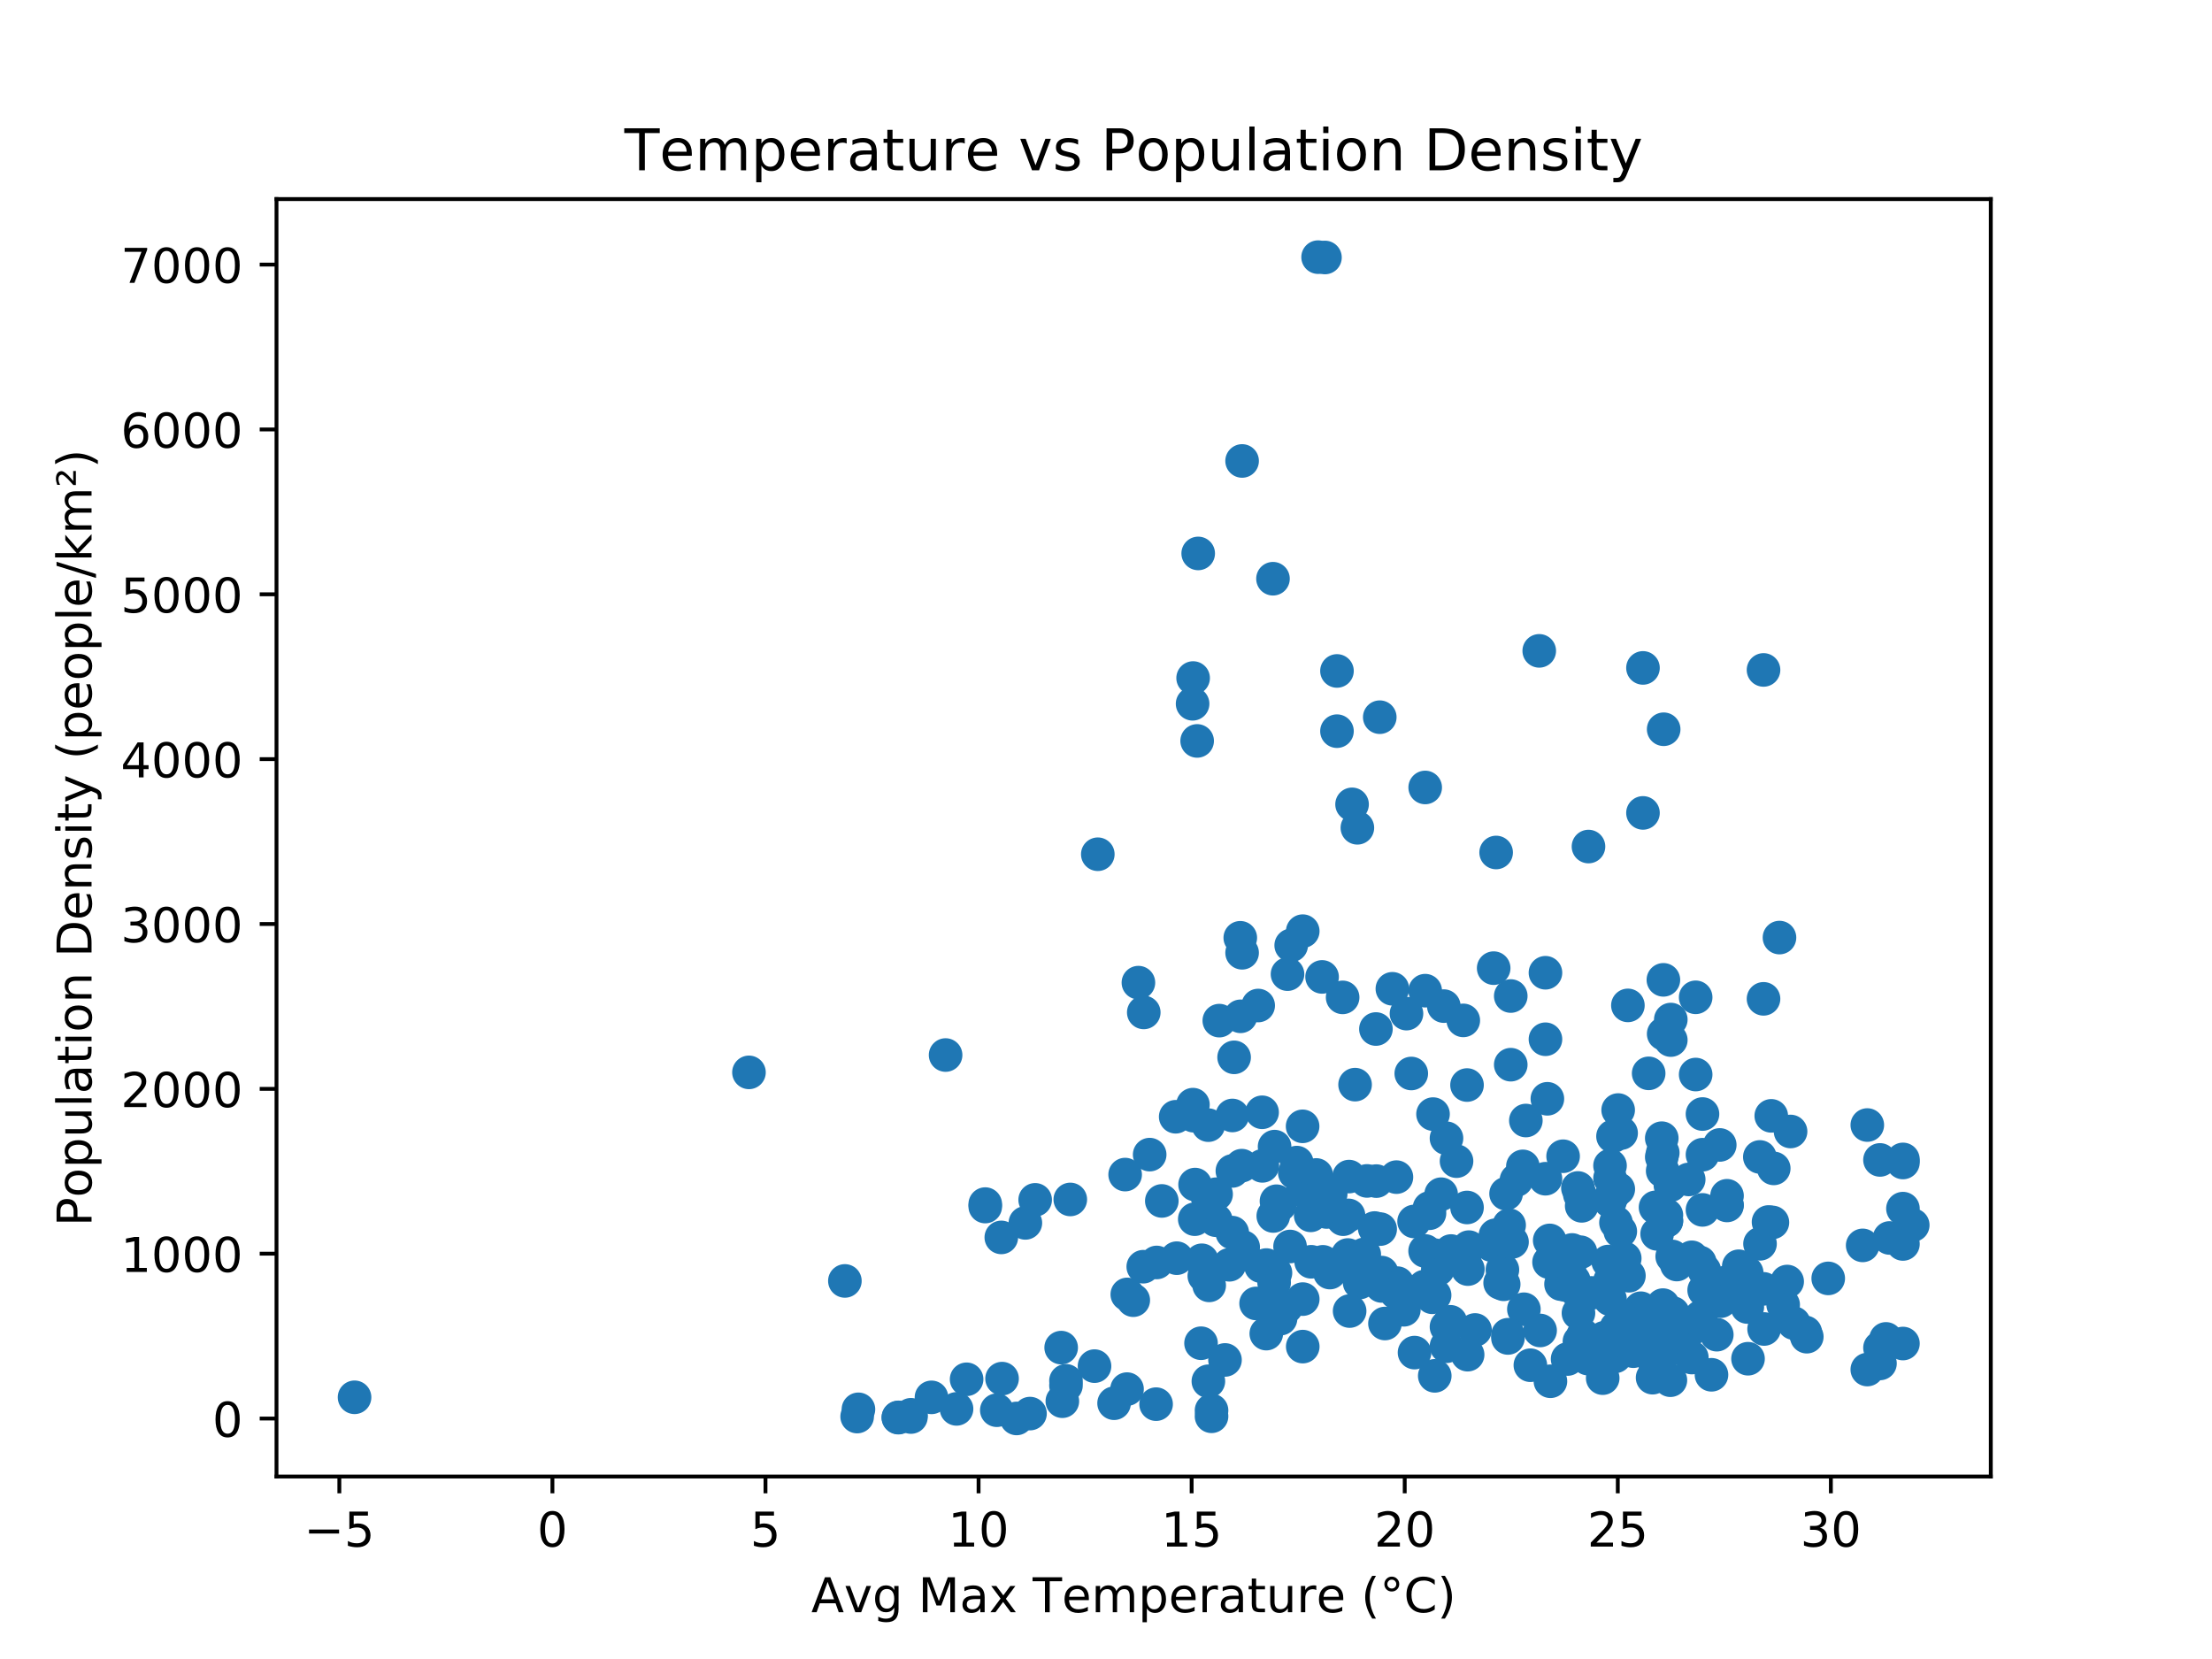 <?xml version="1.0" encoding="utf-8" standalone="no"?>
<!DOCTYPE svg PUBLIC "-//W3C//DTD SVG 1.1//EN"
  "http://www.w3.org/Graphics/SVG/1.1/DTD/svg11.dtd">
<!-- Created with matplotlib (https://matplotlib.org/) -->
<svg height="345.6pt" version="1.1" viewBox="0 0 460.8 345.6" width="460.8pt" xmlns="http://www.w3.org/2000/svg" xmlns:xlink="http://www.w3.org/1999/xlink">
 <defs>
  <style type="text/css">
*{stroke-linecap:butt;stroke-linejoin:round;}
  </style>
 </defs>
 <g id="figure_1">
  <g id="patch_1">
   <path d="M 0 345.6 
L 460.8 345.6 
L 460.8 0 
L 0 0 
z
" style="fill:#ffffff;"/>
  </g>
  <g id="axes_1">
   <g id="patch_2">
    <path d="M 57.6 307.584 
L 414.72 307.584 
L 414.72 41.472 
L 57.6 41.472 
z
" style="fill:#ffffff;"/>
   </g>
   <g id="PathCollection_1">
    <defs>
     <path d="M 0 3 
C 0.796 3 1.559 2.684 2.121 2.121 
C 2.684 1.559 3 0.796 3 0 
C 3 -0.796 2.684 -1.559 2.121 -2.121 
C 1.559 -2.684 0.796 -3 0 -3 
C -0.796 -3 -1.559 -2.684 -2.121 -2.121 
C -2.684 -1.559 -3 -0.796 -3 0 
C -3 0.796 -2.684 1.559 -2.121 2.121 
C -1.559 2.684 -0.796 3 0 3 
z
" id="m6c71db6d5e" style="stroke:#1f77b4;"/>
    </defs>
    <g clip-path="url(#p3f1029b679)">
     <use style="fill:#1f77b4;stroke:#1f77b4;" x="222.961" xlink:href="#m6c71db6d5e" y="249.867"/>
     <use style="fill:#1f77b4;stroke:#1f77b4;" x="213.604" xlink:href="#m6c71db6d5e" y="254.752"/>
     <use style="fill:#1f77b4;stroke:#1f77b4;" x="255.19" xlink:href="#m6c71db6d5e" y="283.3"/>
     <use style="fill:#1f77b4;stroke:#1f77b4;" x="238.268" xlink:href="#m6c71db6d5e" y="210.908"/>
     <use style="fill:#1f77b4;stroke:#1f77b4;" x="238.163" xlink:href="#m6c71db6d5e" y="263.879"/>
     <use style="fill:#1f77b4;stroke:#1f77b4;" x="234.782" xlink:href="#m6c71db6d5e" y="289.378"/>
     <use style="fill:#1f77b4;stroke:#1f77b4;" x="258.682" xlink:href="#m6c71db6d5e" y="242.826"/>
     <use style="fill:#1f77b4;stroke:#1f77b4;" x="234.388" xlink:href="#m6c71db6d5e" y="244.687"/>
     <use style="fill:#1f77b4;stroke:#1f77b4;" x="249.607" xlink:href="#m6c71db6d5e" y="115.291"/>
     <use style="fill:#1f77b4;stroke:#1f77b4;" x="249.387" xlink:href="#m6c71db6d5e" y="154.348"/>
     <use style="fill:#1f77b4;stroke:#1f77b4;" x="221.06" xlink:href="#m6c71db6d5e" y="280.732"/>
     <use style="fill:#1f77b4;stroke:#1f77b4;" x="201.362" xlink:href="#m6c71db6d5e" y="287.333"/>
     <use style="fill:#1f77b4;stroke:#1f77b4;" x="73.86" xlink:href="#m6c71db6d5e" y="291.083"/>
     <use style="fill:#1f77b4;stroke:#1f77b4;" x="248.66" xlink:href="#m6c71db6d5e" y="232.421"/>
     <use style="fill:#1f77b4;stroke:#1f77b4;" x="240.96" xlink:href="#m6c71db6d5e" y="262.994"/>
     <use style="fill:#1f77b4;stroke:#1f77b4;" x="207.654" xlink:href="#m6c71db6d5e" y="293.774"/>
     <use style="fill:#1f77b4;stroke:#1f77b4;" x="250.198" xlink:href="#m6c71db6d5e" y="279.819"/>
     <use style="fill:#1f77b4;stroke:#1f77b4;" x="239.498" xlink:href="#m6c71db6d5e" y="240.529"/>
     <use style="fill:#1f77b4;stroke:#1f77b4;" x="248.956" xlink:href="#m6c71db6d5e" y="246.768"/>
     <use style="fill:#1f77b4;stroke:#1f77b4;" x="258.429" xlink:href="#m6c71db6d5e" y="211.717"/>
     <use style="fill:#1f77b4;stroke:#1f77b4;" x="228.009" xlink:href="#m6c71db6d5e" y="284.59"/>
     <use style="fill:#1f77b4;stroke:#1f77b4;" x="240.836" xlink:href="#m6c71db6d5e" y="292.512"/>
     <use style="fill:#1f77b4;stroke:#1f77b4;" x="221.307" xlink:href="#m6c71db6d5e" y="291.898"/>
     <use style="fill:#1f77b4;stroke:#1f77b4;" x="208.747" xlink:href="#m6c71db6d5e" y="287.192"/>
     <use style="fill:#1f77b4;stroke:#1f77b4;" x="248.44" xlink:href="#m6c71db6d5e" y="146.611"/>
     <use style="fill:#1f77b4;stroke:#1f77b4;" x="214.569" xlink:href="#m6c71db6d5e" y="294.476"/>
     <use style="fill:#1f77b4;stroke:#1f77b4;" x="211.778" xlink:href="#m6c71db6d5e" y="295.488"/>
     <use style="fill:#1f77b4;stroke:#1f77b4;" x="261.668" xlink:href="#m6c71db6d5e" y="271.532"/>
     <use style="fill:#1f77b4;stroke:#1f77b4;" x="271.386" xlink:href="#m6c71db6d5e" y="193.978"/>
     <use style="fill:#1f77b4;stroke:#1f77b4;" x="187.151" xlink:href="#m6c71db6d5e" y="295.321"/>
     <use style="fill:#1f77b4;stroke:#1f77b4;" x="251.896" xlink:href="#m6c71db6d5e" y="267.769"/>
     <use style="fill:#1f77b4;stroke:#1f77b4;" x="263.791" xlink:href="#m6c71db6d5e" y="263.533"/>
     <use style="fill:#1f77b4;stroke:#1f77b4;" x="252.386" xlink:href="#m6c71db6d5e" y="293.818"/>
     <use style="fill:#1f77b4;stroke:#1f77b4;" x="251.727" xlink:href="#m6c71db6d5e" y="287.741"/>
     <use style="fill:#1f77b4;stroke:#1f77b4;" x="222.062" xlink:href="#m6c71db6d5e" y="287.648"/>
     <use style="fill:#1f77b4;stroke:#1f77b4;" x="222.062" xlink:href="#m6c71db6d5e" y="288.61"/>
     <use style="fill:#1f77b4;stroke:#1f77b4;" x="252.386" xlink:href="#m6c71db6d5e" y="295.04"/>
     <use style="fill:#1f77b4;stroke:#1f77b4;" x="189.765" xlink:href="#m6c71db6d5e" y="294.724"/>
     <use style="fill:#1f77b4;stroke:#1f77b4;" x="271.386" xlink:href="#m6c71db6d5e" y="280.522"/>
     <use style="fill:#1f77b4;stroke:#1f77b4;" x="228.693" xlink:href="#m6c71db6d5e" y="177.955"/>
     <use style="fill:#1f77b4;stroke:#1f77b4;" x="263.791" xlink:href="#m6c71db6d5e" y="277.816"/>
     <use style="fill:#1f77b4;stroke:#1f77b4;" x="208.591" xlink:href="#m6c71db6d5e" y="257.775"/>
     <use style="fill:#1f77b4;stroke:#1f77b4;" x="271.386" xlink:href="#m6c71db6d5e" y="248.058"/>
     <use style="fill:#1f77b4;stroke:#1f77b4;" x="232.085" xlink:href="#m6c71db6d5e" y="292.317"/>
     <use style="fill:#1f77b4;stroke:#1f77b4;" x="187.151" xlink:href="#m6c71db6d5e" y="295.265"/>
     <use style="fill:#1f77b4;stroke:#1f77b4;" x="194.045" xlink:href="#m6c71db6d5e" y="291.095"/>
     <use style="fill:#1f77b4;stroke:#1f77b4;" x="242.027" xlink:href="#m6c71db6d5e" y="250.177"/>
     <use style="fill:#1f77b4;stroke:#1f77b4;" x="178.561" xlink:href="#m6c71db6d5e" y="295.095"/>
     <use style="fill:#1f77b4;stroke:#1f77b4;" x="271.386" xlink:href="#m6c71db6d5e" y="270.627"/>
     <use style="fill:#1f77b4;stroke:#1f77b4;" x="189.765" xlink:href="#m6c71db6d5e" y="295.192"/>
     <use style="fill:#1f77b4;stroke:#1f77b4;" x="205.247" xlink:href="#m6c71db6d5e" y="251.345"/>
     <use style="fill:#1f77b4;stroke:#1f77b4;" x="215.643" xlink:href="#m6c71db6d5e" y="249.95"/>
     <use style="fill:#1f77b4;stroke:#1f77b4;" x="205.247" xlink:href="#m6c71db6d5e" y="250.834"/>
     <use style="fill:#1f77b4;stroke:#1f77b4;" x="178.83" xlink:href="#m6c71db6d5e" y="293.588"/>
     <use style="fill:#1f77b4;stroke:#1f77b4;" x="276.014" xlink:href="#m6c71db6d5e" y="53.638"/>
     <use style="fill:#1f77b4;stroke:#1f77b4;" x="333.873" xlink:href="#m6c71db6d5e" y="287.093"/>
     <use style="fill:#1f77b4;stroke:#1f77b4;" x="248.55" xlink:href="#m6c71db6d5e" y="141.249"/>
     <use style="fill:#1f77b4;stroke:#1f77b4;" x="359.771" xlink:href="#m6c71db6d5e" y="249.101"/>
     <use style="fill:#1f77b4;stroke:#1f77b4;" x="393.632" xlink:href="#m6c71db6d5e" y="257.89"/>
     <use style="fill:#1f77b4;stroke:#1f77b4;" x="287.431" xlink:href="#m6c71db6d5e" y="149.404"/>
     <use style="fill:#1f77b4;stroke:#1f77b4;" x="368.418" xlink:href="#m6c71db6d5e" y="254.563"/>
     <use style="fill:#1f77b4;stroke:#1f77b4;" x="315.904" xlink:href="#m6c71db6d5e" y="245.842"/>
     <use style="fill:#1f77b4;stroke:#1f77b4;" x="347.141" xlink:href="#m6c71db6d5e" y="254.332"/>
     <use style="fill:#1f77b4;stroke:#1f77b4;" x="314.718" xlink:href="#m6c71db6d5e" y="221.794"/>
     <use style="fill:#1f77b4;stroke:#1f77b4;" x="359.739" xlink:href="#m6c71db6d5e" y="250.979"/>
     <use style="fill:#1f77b4;stroke:#1f77b4;" x="364.144" xlink:href="#m6c71db6d5e" y="283.049"/>
     <use style="fill:#1f77b4;stroke:#1f77b4;" x="274.587" xlink:href="#m6c71db6d5e" y="53.568"/>
     <use style="fill:#1f77b4;stroke:#1f77b4;" x="277.209" xlink:href="#m6c71db6d5e" y="248.735"/>
     <use style="fill:#1f77b4;stroke:#1f77b4;" x="277.037" xlink:href="#m6c71db6d5e" y="265.099"/>
     <use style="fill:#1f77b4;stroke:#1f77b4;" x="355.05" xlink:href="#m6c71db6d5e" y="264.667"/>
     <use style="fill:#1f77b4;stroke:#1f77b4;" x="322.696" xlink:href="#m6c71db6d5e" y="262.931"/>
     <use style="fill:#1f77b4;stroke:#1f77b4;" x="265.519" xlink:href="#m6c71db6d5e" y="238.862"/>
     <use style="fill:#1f77b4;stroke:#1f77b4;" x="301.331" xlink:href="#m6c71db6d5e" y="237.121"/>
     <use style="fill:#1f77b4;stroke:#1f77b4;" x="352.421" xlink:href="#m6c71db6d5e" y="261.92"/>
     <use style="fill:#1f77b4;stroke:#1f77b4;" x="296.895" xlink:href="#m6c71db6d5e" y="206.376"/>
     <use style="fill:#1f77b4;stroke:#1f77b4;" x="258.753" xlink:href="#m6c71db6d5e" y="198.481"/>
     <use style="fill:#1f77b4;stroke:#1f77b4;" x="256.728" xlink:href="#m6c71db6d5e" y="232.371"/>
     <use style="fill:#1f77b4;stroke:#1f77b4;" x="314.135" xlink:href="#m6c71db6d5e" y="278.721"/>
     <use style="fill:#1f77b4;stroke:#1f77b4;" x="328.542" xlink:href="#m6c71db6d5e" y="269.036"/>
     <use style="fill:#1f77b4;stroke:#1f77b4;" x="270.141" xlink:href="#m6c71db6d5e" y="242.19"/>
     <use style="fill:#1f77b4;stroke:#1f77b4;" x="326.562" xlink:href="#m6c71db6d5e" y="283.11"/>
     <use style="fill:#1f77b4;stroke:#1f77b4;" x="358.257" xlink:href="#m6c71db6d5e" y="238.511"/>
     <use style="fill:#1f77b4;stroke:#1f77b4;" x="298.364" xlink:href="#m6c71db6d5e" y="270.251"/>
     <use style="fill:#1f77b4;stroke:#1f77b4;" x="290.058" xlink:href="#m6c71db6d5e" y="205.983"/>
     <use style="fill:#1f77b4;stroke:#1f77b4;" x="254.004" xlink:href="#m6c71db6d5e" y="212.616"/>
     <use style="fill:#1f77b4;stroke:#1f77b4;" x="311.531" xlink:href="#m6c71db6d5e" y="257.322"/>
     <use style="fill:#1f77b4;stroke:#1f77b4;" x="380.854" xlink:href="#m6c71db6d5e" y="266.313"/>
     <use style="fill:#1f77b4;stroke:#1f77b4;" x="346.175" xlink:href="#m6c71db6d5e" y="237.107"/>
     <use style="fill:#1f77b4;stroke:#1f77b4;" x="337.092" xlink:href="#m6c71db6d5e" y="231.242"/>
     <use style="fill:#1f77b4;stroke:#1f77b4;" x="396.419" xlink:href="#m6c71db6d5e" y="251.781"/>
     <use style="fill:#1f77b4;stroke:#1f77b4;" x="301.33" xlink:href="#m6c71db6d5e" y="276.398"/>
     <use style="fill:#1f77b4;stroke:#1f77b4;" x="329.494" xlink:href="#m6c71db6d5e" y="251.199"/>
     <use style="fill:#1f77b4;stroke:#1f77b4;" x="330.911" xlink:href="#m6c71db6d5e" y="176.351"/>
     <use style="fill:#1f77b4;stroke:#1f77b4;" x="283.23" xlink:href="#m6c71db6d5e" y="267.178"/>
     <use style="fill:#1f77b4;stroke:#1f77b4;" x="314.379" xlink:href="#m6c71db6d5e" y="255.227"/>
     <use style="fill:#1f77b4;stroke:#1f77b4;" x="370.699" xlink:href="#m6c71db6d5e" y="195.314"/>
     <use style="fill:#1f77b4;stroke:#1f77b4;" x="279.795" xlink:href="#m6c71db6d5e" y="253.982"/>
     <use style="fill:#1f77b4;stroke:#1f77b4;" x="293.996" xlink:href="#m6c71db6d5e" y="223.628"/>
     <use style="fill:#1f77b4;stroke:#1f77b4;" x="237.153" xlink:href="#m6c71db6d5e" y="204.702"/>
     <use style="fill:#1f77b4;stroke:#1f77b4;" x="326.177" xlink:href="#m6c71db6d5e" y="267.701"/>
     <use style="fill:#1f77b4;stroke:#1f77b4;" x="347.973" xlink:href="#m6c71db6d5e" y="246.908"/>
     <use style="fill:#1f77b4;stroke:#1f77b4;" x="348.249" xlink:href="#m6c71db6d5e" y="280.948"/>
     <use style="fill:#1f77b4;stroke:#1f77b4;" x="312.979" xlink:href="#m6c71db6d5e" y="264.516"/>
     <use style="fill:#1f77b4;stroke:#1f77b4;" x="262.92" xlink:href="#m6c71db6d5e" y="231.71"/>
     <use style="fill:#1f77b4;stroke:#1f77b4;" x="367.375" xlink:href="#m6c71db6d5e" y="268.491"/>
     <use style="fill:#1f77b4;stroke:#1f77b4;" x="349.305" xlink:href="#m6c71db6d5e" y="263.425"/>
     <use style="fill:#1f77b4;stroke:#1f77b4;" x="290.293" xlink:href="#m6c71db6d5e" y="267.779"/>
     <use style="fill:#1f77b4;stroke:#1f77b4;" x="196.986" xlink:href="#m6c71db6d5e" y="219.783"/>
     <use style="fill:#1f77b4;stroke:#1f77b4;" x="353.238" xlink:href="#m6c71db6d5e" y="207.759"/>
     <use style="fill:#1f77b4;stroke:#1f77b4;" x="342.263" xlink:href="#m6c71db6d5e" y="139.138"/>
     <use style="fill:#1f77b4;stroke:#1f77b4;" x="356.534" xlink:href="#m6c71db6d5e" y="286.393"/>
     <use style="fill:#1f77b4;stroke:#1f77b4;" x="369.229" xlink:href="#m6c71db6d5e" y="254.655"/>
     <use style="fill:#1f77b4;stroke:#1f77b4;" x="294.673" xlink:href="#m6c71db6d5e" y="281.77"/>
     <use style="fill:#1f77b4;stroke:#1f77b4;" x="298.525" xlink:href="#m6c71db6d5e" y="232.088"/>
     <use style="fill:#1f77b4;stroke:#1f77b4;" x="337.707" xlink:href="#m6c71db6d5e" y="236.042"/>
     <use style="fill:#1f77b4;stroke:#1f77b4;" x="282.288" xlink:href="#m6c71db6d5e" y="225.95"/>
     <use style="fill:#1f77b4;stroke:#1f77b4;" x="284.775" xlink:href="#m6c71db6d5e" y="246.008"/>
     <use style="fill:#1f77b4;stroke:#1f77b4;" x="199.266" xlink:href="#m6c71db6d5e" y="293.496"/>
     <use style="fill:#1f77b4;stroke:#1f77b4;" x="362.218" xlink:href="#m6c71db6d5e" y="263.785"/>
     <use style="fill:#1f77b4;stroke:#1f77b4;" x="312.506" xlink:href="#m6c71db6d5e" y="267.247"/>
     <use style="fill:#1f77b4;stroke:#1f77b4;" x="335.399" xlink:href="#m6c71db6d5e" y="245.43"/>
     <use style="fill:#1f77b4;stroke:#1f77b4;" x="278.517" xlink:href="#m6c71db6d5e" y="152.315"/>
     <use style="fill:#1f77b4;stroke:#1f77b4;" x="286.361" xlink:href="#m6c71db6d5e" y="255.822"/>
     <use style="fill:#1f77b4;stroke:#1f77b4;" x="265.91" xlink:href="#m6c71db6d5e" y="250.237"/>
     <use style="fill:#1f77b4;stroke:#1f77b4;" x="372.301" xlink:href="#m6c71db6d5e" y="266.965"/>
     <use style="fill:#1f77b4;stroke:#1f77b4;" x="317.863" xlink:href="#m6c71db6d5e" y="233.426"/>
     <use style="fill:#1f77b4;stroke:#1f77b4;" x="321.947" xlink:href="#m6c71db6d5e" y="245.55"/>
     <use style="fill:#1f77b4;stroke:#1f77b4;" x="265.705" xlink:href="#m6c71db6d5e" y="265.157"/>
     <use style="fill:#1f77b4;stroke:#1f77b4;" x="278.517" xlink:href="#m6c71db6d5e" y="139.771"/>
     <use style="fill:#1f77b4;stroke:#1f77b4;" x="313.247" xlink:href="#m6c71db6d5e" y="267.543"/>
     <use style="fill:#1f77b4;stroke:#1f77b4;" x="358.446" xlink:href="#m6c71db6d5e" y="271.063"/>
     <use style="fill:#1f77b4;stroke:#1f77b4;" x="388.029" xlink:href="#m6c71db6d5e" y="259.437"/>
     <use style="fill:#1f77b4;stroke:#1f77b4;" x="248.511" xlink:href="#m6c71db6d5e" y="230.118"/>
     <use style="fill:#1f77b4;stroke:#1f77b4;" x="245.139" xlink:href="#m6c71db6d5e" y="262.103"/>
     <use style="fill:#1f77b4;stroke:#1f77b4;" x="331.52" xlink:href="#m6c71db6d5e" y="269.34"/>
     <use style="fill:#1f77b4;stroke:#1f77b4;" x="396.419" xlink:href="#m6c71db6d5e" y="241.528"/>
     <use style="fill:#1f77b4;stroke:#1f77b4;" x="396.419" xlink:href="#m6c71db6d5e" y="279.88"/>
     <use style="fill:#1f77b4;stroke:#1f77b4;" x="391.636" xlink:href="#m6c71db6d5e" y="241.634"/>
     <use style="fill:#1f77b4;stroke:#1f77b4;" x="291.093" xlink:href="#m6c71db6d5e" y="267.301"/>
     <use style="fill:#1f77b4;stroke:#1f77b4;" x="298.887" xlink:href="#m6c71db6d5e" y="261.477"/>
     <use style="fill:#1f77b4;stroke:#1f77b4;" x="359.565" xlink:href="#m6c71db6d5e" y="267.135"/>
     <use style="fill:#1f77b4;stroke:#1f77b4;" x="347.141" xlink:href="#m6c71db6d5e" y="253.147"/>
     <use style="fill:#1f77b4;stroke:#1f77b4;" x="298.887" xlink:href="#m6c71db6d5e" y="286.614"/>
     <use style="fill:#1f77b4;stroke:#1f77b4;" x="396.419" xlink:href="#m6c71db6d5e" y="259.14"/>
     <use style="fill:#1f77b4;stroke:#1f77b4;" x="335.399" xlink:href="#m6c71db6d5e" y="242.829"/>
     <use style="fill:#1f77b4;stroke:#1f77b4;" x="304.555" xlink:href="#m6c71db6d5e" y="262.211"/>
     <use style="fill:#1f77b4;stroke:#1f77b4;" x="345.21" xlink:href="#m6c71db6d5e" y="257.043"/>
     <use style="fill:#1f77b4;stroke:#1f77b4;" x="300.216" xlink:href="#m6c71db6d5e" y="248.774"/>
     <use style="fill:#1f77b4;stroke:#1f77b4;" x="280.785" xlink:href="#m6c71db6d5e" y="261.441"/>
     <use style="fill:#1f77b4;stroke:#1f77b4;" x="336.019" xlink:href="#m6c71db6d5e" y="248.841"/>
     <use style="fill:#1f77b4;stroke:#1f77b4;" x="251.552" xlink:href="#m6c71db6d5e" y="249.355"/>
     <use style="fill:#1f77b4;stroke:#1f77b4;" x="273.142" xlink:href="#m6c71db6d5e" y="262.852"/>
     <use style="fill:#1f77b4;stroke:#1f77b4;" x="343.447" xlink:href="#m6c71db6d5e" y="223.599"/>
     <use style="fill:#1f77b4;stroke:#1f77b4;" x="336.716" xlink:href="#m6c71db6d5e" y="276.571"/>
     <use style="fill:#1f77b4;stroke:#1f77b4;" x="265.247" xlink:href="#m6c71db6d5e" y="253.31"/>
     <use style="fill:#1f77b4;stroke:#1f77b4;" x="354.66" xlink:href="#m6c71db6d5e" y="232.073"/>
     <use style="fill:#1f77b4;stroke:#1f77b4;" x="257.089" xlink:href="#m6c71db6d5e" y="220.263"/>
     <use style="fill:#1f77b4;stroke:#1f77b4;" x="305.608" xlink:href="#m6c71db6d5e" y="226.034"/>
     <use style="fill:#1f77b4;stroke:#1f77b4;" x="351.791" xlink:href="#m6c71db6d5e" y="245.7"/>
     <use style="fill:#1f77b4;stroke:#1f77b4;" x="320.834" xlink:href="#m6c71db6d5e" y="277.16"/>
     <use style="fill:#1f77b4;stroke:#1f77b4;" x="348.058" xlink:href="#m6c71db6d5e" y="212.391"/>
     <use style="fill:#1f77b4;stroke:#1f77b4;" x="281.66" xlink:href="#m6c71db6d5e" y="167.56"/>
     <use style="fill:#1f77b4;stroke:#1f77b4;" x="321.947" xlink:href="#m6c71db6d5e" y="216.495"/>
     <use style="fill:#1f77b4;stroke:#1f77b4;" x="357.639" xlink:href="#m6c71db6d5e" y="278.04"/>
     <use style="fill:#1f77b4;stroke:#1f77b4;" x="325.19" xlink:href="#m6c71db6d5e" y="267.51"/>
     <use style="fill:#1f77b4;stroke:#1f77b4;" x="328.823" xlink:href="#m6c71db6d5e" y="273.539"/>
     <use style="fill:#1f77b4;stroke:#1f77b4;" x="273.044" xlink:href="#m6c71db6d5e" y="253.18"/>
     <use style="fill:#1f77b4;stroke:#1f77b4;" x="344.575" xlink:href="#m6c71db6d5e" y="283.447"/>
     <use style="fill:#1f77b4;stroke:#1f77b4;" x="344.267" xlink:href="#m6c71db6d5e" y="286.996"/>
     <use style="fill:#1f77b4;stroke:#1f77b4;" x="250.356" xlink:href="#m6c71db6d5e" y="262.537"/>
     <use style="fill:#1f77b4;stroke:#1f77b4;" x="343.939" xlink:href="#m6c71db6d5e" y="273.633"/>
     <use style="fill:#1f77b4;stroke:#1f77b4;" x="281.152" xlink:href="#m6c71db6d5e" y="273.116"/>
     <use style="fill:#1f77b4;stroke:#1f77b4;" x="318.804" xlink:href="#m6c71db6d5e" y="284.4"/>
     <use style="fill:#1f77b4;stroke:#1f77b4;" x="345.091" xlink:href="#m6c71db6d5e" y="279.278"/>
     <use style="fill:#1f77b4;stroke:#1f77b4;" x="363.999" xlink:href="#m6c71db6d5e" y="272.272"/>
     <use style="fill:#1f77b4;stroke:#1f77b4;" x="335.385" xlink:href="#m6c71db6d5e" y="266.828"/>
     <use style="fill:#1f77b4;stroke:#1f77b4;" x="287.817" xlink:href="#m6c71db6d5e" y="265.1"/>
     <use style="fill:#1f77b4;stroke:#1f77b4;" x="317.453" xlink:href="#m6c71db6d5e" y="272.74"/>
     <use style="fill:#1f77b4;stroke:#1f77b4;" x="367.495" xlink:href="#m6c71db6d5e" y="276.854"/>
     <use style="fill:#1f77b4;stroke:#1f77b4;" x="244.919" xlink:href="#m6c71db6d5e" y="232.641"/>
     <use style="fill:#1f77b4;stroke:#1f77b4;" x="392.88" xlink:href="#m6c71db6d5e" y="278.917"/>
     <use style="fill:#1f77b4;stroke:#1f77b4;" x="396.419" xlink:href="#m6c71db6d5e" y="242.168"/>
     <use style="fill:#1f77b4;stroke:#1f77b4;" x="313.744" xlink:href="#m6c71db6d5e" y="248.663"/>
     <use style="fill:#1f77b4;stroke:#1f77b4;" x="302.146" xlink:href="#m6c71db6d5e" y="275.355"/>
     <use style="fill:#1f77b4;stroke:#1f77b4;" x="376.388" xlink:href="#m6c71db6d5e" y="278.458"/>
     <use style="fill:#1f77b4;stroke:#1f77b4;" x="268.213" xlink:href="#m6c71db6d5e" y="202.932"/>
     <use style="fill:#1f77b4;stroke:#1f77b4;" x="373.009" xlink:href="#m6c71db6d5e" y="235.709"/>
     <use style="fill:#1f77b4;stroke:#1f77b4;" x="329.024" xlink:href="#m6c71db6d5e" y="279.455"/>
     <use style="fill:#1f77b4;stroke:#1f77b4;" x="354.66" xlink:href="#m6c71db6d5e" y="240.547"/>
     <use style="fill:#1f77b4;stroke:#1f77b4;" x="317.242" xlink:href="#m6c71db6d5e" y="242.977"/>
     <use style="fill:#1f77b4;stroke:#1f77b4;" x="303.423" xlink:href="#m6c71db6d5e" y="241.89"/>
     <use style="fill:#1f77b4;stroke:#1f77b4;" x="342.263" xlink:href="#m6c71db6d5e" y="169.344"/>
     <use style="fill:#1f77b4;stroke:#1f77b4;" x="273.748" xlink:href="#m6c71db6d5e" y="252.484"/>
     <use style="fill:#1f77b4;stroke:#1f77b4;" x="250.882" xlink:href="#m6c71db6d5e" y="265.789"/>
     <use style="fill:#1f77b4;stroke:#1f77b4;" x="354.66" xlink:href="#m6c71db6d5e" y="252.043"/>
     <use style="fill:#1f77b4;stroke:#1f77b4;" x="335.018" xlink:href="#m6c71db6d5e" y="262.802"/>
     <use style="fill:#1f77b4;stroke:#1f77b4;" x="328.709" xlink:href="#m6c71db6d5e" y="247.475"/>
     <use style="fill:#1f77b4;stroke:#1f77b4;" x="343.866" xlink:href="#m6c71db6d5e" y="273.973"/>
     <use style="fill:#1f77b4;stroke:#1f77b4;" x="280.923" xlink:href="#m6c71db6d5e" y="253.188"/>
     <use style="fill:#1f77b4;stroke:#1f77b4;" x="298.858" xlink:href="#m6c71db6d5e" y="269.814"/>
     <use style="fill:#1f77b4;stroke:#1f77b4;" x="366.608" xlink:href="#m6c71db6d5e" y="241.014"/>
     <use style="fill:#1f77b4;stroke:#1f77b4;" x="281.035" xlink:href="#m6c71db6d5e" y="245.104"/>
     <use style="fill:#1f77b4;stroke:#1f77b4;" x="284.2" xlink:href="#m6c71db6d5e" y="261.312"/>
     <use style="fill:#1f77b4;stroke:#1f77b4;" x="391.636" xlink:href="#m6c71db6d5e" y="284.031"/>
     <use style="fill:#1f77b4;stroke:#1f77b4;" x="335.399" xlink:href="#m6c71db6d5e" y="270.646"/>
     <use style="fill:#1f77b4;stroke:#1f77b4;" x="310.698" xlink:href="#m6c71db6d5e" y="259.376"/>
     <use style="fill:#1f77b4;stroke:#1f77b4;" x="348.497" xlink:href="#m6c71db6d5e" y="273.541"/>
     <use style="fill:#1f77b4;stroke:#1f77b4;" x="299.525" xlink:href="#m6c71db6d5e" y="264.435"/>
     <use style="fill:#1f77b4;stroke:#1f77b4;" x="348.492" xlink:href="#m6c71db6d5e" y="276.439"/>
     <use style="fill:#1f77b4;stroke:#1f77b4;" x="300.772" xlink:href="#m6c71db6d5e" y="209.591"/>
     <use style="fill:#1f77b4;stroke:#1f77b4;" x="296.895" xlink:href="#m6c71db6d5e" y="164.043"/>
     <use style="fill:#1f77b4;stroke:#1f77b4;" x="276.365" xlink:href="#m6c71db6d5e" y="252.48"/>
     <use style="fill:#1f77b4;stroke:#1f77b4;" x="251.712" xlink:href="#m6c71db6d5e" y="234.388"/>
     <use style="fill:#1f77b4;stroke:#1f77b4;" x="359.771" xlink:href="#m6c71db6d5e" y="251.116"/>
     <use style="fill:#1f77b4;stroke:#1f77b4;" x="304.831" xlink:href="#m6c71db6d5e" y="212.567"/>
     <use style="fill:#1f77b4;stroke:#1f77b4;" x="347.974" xlink:href="#m6c71db6d5e" y="287.523"/>
     <use style="fill:#1f77b4;stroke:#1f77b4;" x="339.121" xlink:href="#m6c71db6d5e" y="209.443"/>
     <use style="fill:#1f77b4;stroke:#1f77b4;" x="368.988" xlink:href="#m6c71db6d5e" y="232.452"/>
     <use style="fill:#1f77b4;stroke:#1f77b4;" x="301.33" xlink:href="#m6c71db6d5e" y="280.451"/>
     <use style="fill:#1f77b4;stroke:#1f77b4;" x="346.365" xlink:href="#m6c71db6d5e" y="243.921"/>
     <use style="fill:#1f77b4;stroke:#1f77b4;" x="307.28" xlink:href="#m6c71db6d5e" y="277.056"/>
     <use style="fill:#1f77b4;stroke:#1f77b4;" x="258.981" xlink:href="#m6c71db6d5e" y="259.795"/>
     <use style="fill:#1f77b4;stroke:#1f77b4;" x="311.16" xlink:href="#m6c71db6d5e" y="201.684"/>
     <use style="fill:#1f77b4;stroke:#1f77b4;" x="343.74" xlink:href="#m6c71db6d5e" y="278.09"/>
     <use style="fill:#1f77b4;stroke:#1f77b4;" x="268.98" xlink:href="#m6c71db6d5e" y="196.933"/>
     <use style="fill:#1f77b4;stroke:#1f77b4;" x="347.141" xlink:href="#m6c71db6d5e" y="254.308"/>
     <use style="fill:#1f77b4;stroke:#1f77b4;" x="348.35" xlink:href="#m6c71db6d5e" y="261.74"/>
     <use style="fill:#1f77b4;stroke:#1f77b4;" x="156.024" xlink:href="#m6c71db6d5e" y="223.395"/>
     <use style="fill:#1f77b4;stroke:#1f77b4;" x="398.46" xlink:href="#m6c71db6d5e" y="255.21"/>
     <use style="fill:#1f77b4;stroke:#1f77b4;" x="266.602" xlink:href="#m6c71db6d5e" y="251.022"/>
     <use style="fill:#1f77b4;stroke:#1f77b4;" x="346.573" xlink:href="#m6c71db6d5e" y="215.371"/>
     <use style="fill:#1f77b4;stroke:#1f77b4;" x="353.238" xlink:href="#m6c71db6d5e" y="223.845"/>
     <use style="fill:#1f77b4;stroke:#1f77b4;" x="280.344" xlink:href="#m6c71db6d5e" y="262.295"/>
     <use style="fill:#1f77b4;stroke:#1f77b4;" x="297.787" xlink:href="#m6c71db6d5e" y="251.641"/>
     <use style="fill:#1f77b4;stroke:#1f77b4;" x="286.718" xlink:href="#m6c71db6d5e" y="246.044"/>
     <use style="fill:#1f77b4;stroke:#1f77b4;" x="287.817" xlink:href="#m6c71db6d5e" y="267.885"/>
     <use style="fill:#1f77b4;stroke:#1f77b4;" x="305.734" xlink:href="#m6c71db6d5e" y="282.204"/>
     <use style="fill:#1f77b4;stroke:#1f77b4;" x="256.728" xlink:href="#m6c71db6d5e" y="243.927"/>
     <use style="fill:#1f77b4;stroke:#1f77b4;" x="341.804" xlink:href="#m6c71db6d5e" y="272.527"/>
     <use style="fill:#1f77b4;stroke:#1f77b4;" x="329.797" xlink:href="#m6c71db6d5e" y="278.183"/>
     <use style="fill:#1f77b4;stroke:#1f77b4;" x="330.797" xlink:href="#m6c71db6d5e" y="283.019"/>
     <use style="fill:#1f77b4;stroke:#1f77b4;" x="352.438" xlink:href="#m6c71db6d5e" y="282.801"/>
     <use style="fill:#1f77b4;stroke:#1f77b4;" x="334.202" xlink:href="#m6c71db6d5e" y="278.675"/>
     <use style="fill:#1f77b4;stroke:#1f77b4;" x="335.399" xlink:href="#m6c71db6d5e" y="250.232"/>
     <use style="fill:#1f77b4;stroke:#1f77b4;" x="391.636" xlink:href="#m6c71db6d5e" y="280.773"/>
     <use style="fill:#1f77b4;stroke:#1f77b4;" x="253.336" xlink:href="#m6c71db6d5e" y="248.776"/>
     <use style="fill:#1f77b4;stroke:#1f77b4;" x="314.981" xlink:href="#m6c71db6d5e" y="258.722"/>
     <use style="fill:#1f77b4;stroke:#1f77b4;" x="363.627" xlink:href="#m6c71db6d5e" y="268.209"/>
     <use style="fill:#1f77b4;stroke:#1f77b4;" x="267.98" xlink:href="#m6c71db6d5e" y="272.266"/>
     <use style="fill:#1f77b4;stroke:#1f77b4;" x="337.117" xlink:href="#m6c71db6d5e" y="247.703"/>
     <use style="fill:#1f77b4;stroke:#1f77b4;" x="262.103" xlink:href="#m6c71db6d5e" y="209.469"/>
     <use style="fill:#1f77b4;stroke:#1f77b4;" x="275.581" xlink:href="#m6c71db6d5e" y="262.861"/>
     <use style="fill:#1f77b4;stroke:#1f77b4;" x="337.537" xlink:href="#m6c71db6d5e" y="265.067"/>
     <use style="fill:#1f77b4;stroke:#1f77b4;" x="325.623" xlink:href="#m6c71db6d5e" y="240.867"/>
     <use style="fill:#1f77b4;stroke:#1f77b4;" x="282.766" xlink:href="#m6c71db6d5e" y="172.445"/>
     <use style="fill:#1f77b4;stroke:#1f77b4;" x="354.1" xlink:href="#m6c71db6d5e" y="262.983"/>
     <use style="fill:#1f77b4;stroke:#1f77b4;" x="268.744" xlink:href="#m6c71db6d5e" y="259.67"/>
     <use style="fill:#1f77b4;stroke:#1f77b4;" x="296.738" xlink:href="#m6c71db6d5e" y="268.012"/>
     <use style="fill:#1f77b4;stroke:#1f77b4;" x="337.537" xlink:href="#m6c71db6d5e" y="256.516"/>
     <use style="fill:#1f77b4;stroke:#1f77b4;" x="314.718" xlink:href="#m6c71db6d5e" y="207.491"/>
     <use style="fill:#1f77b4;stroke:#1f77b4;" x="336.478" xlink:href="#m6c71db6d5e" y="282.559"/>
     <use style="fill:#1f77b4;stroke:#1f77b4;" x="275.415" xlink:href="#m6c71db6d5e" y="203.509"/>
     <use style="fill:#1f77b4;stroke:#1f77b4;" x="341.232" xlink:href="#m6c71db6d5e" y="274.667"/>
     <use style="fill:#1f77b4;stroke:#1f77b4;" x="340.255" xlink:href="#m6c71db6d5e" y="281.476"/>
     <use style="fill:#1f77b4;stroke:#1f77b4;" x="322.983" xlink:href="#m6c71db6d5e" y="287.743"/>
     <use style="fill:#1f77b4;stroke:#1f77b4;" x="326.93" xlink:href="#m6c71db6d5e" y="264.474"/>
     <use style="fill:#1f77b4;stroke:#1f77b4;" x="292.995" xlink:href="#m6c71db6d5e" y="211.155"/>
     <use style="fill:#1f77b4;stroke:#1f77b4;" x="346.384" xlink:href="#m6c71db6d5e" y="240.141"/>
     <use style="fill:#1f77b4;stroke:#1f77b4;" x="262.979" xlink:href="#m6c71db6d5e" y="242.871"/>
     <use style="fill:#1f77b4;stroke:#1f77b4;" x="176.006" xlink:href="#m6c71db6d5e" y="266.841"/>
     <use style="fill:#1f77b4;stroke:#1f77b4;" x="292.449" xlink:href="#m6c71db6d5e" y="272.852"/>
     <use style="fill:#1f77b4;stroke:#1f77b4;" x="279.696" xlink:href="#m6c71db6d5e" y="207.773"/>
     <use style="fill:#1f77b4;stroke:#1f77b4;" x="302.282" xlink:href="#m6c71db6d5e" y="260.614"/>
     <use style="fill:#1f77b4;stroke:#1f77b4;" x="351.885" xlink:href="#m6c71db6d5e" y="277.258"/>
     <use style="fill:#1f77b4;stroke:#1f77b4;" x="338.464" xlink:href="#m6c71db6d5e" y="262.143"/>
     <use style="fill:#1f77b4;stroke:#1f77b4;" x="327.484" xlink:href="#m6c71db6d5e" y="260.388"/>
     <use style="fill:#1f77b4;stroke:#1f77b4;" x="287.516" xlink:href="#m6c71db6d5e" y="256.043"/>
     <use style="fill:#1f77b4;stroke:#1f77b4;" x="288.513" xlink:href="#m6c71db6d5e" y="275.711"/>
     <use style="fill:#1f77b4;stroke:#1f77b4;" x="296.876" xlink:href="#m6c71db6d5e" y="260.6"/>
     <use style="fill:#1f77b4;stroke:#1f77b4;" x="253.281" xlink:href="#m6c71db6d5e" y="254.191"/>
     <use style="fill:#1f77b4;stroke:#1f77b4;" x="367.374" xlink:href="#m6c71db6d5e" y="139.56"/>
     <use style="fill:#1f77b4;stroke:#1f77b4;" x="322.832" xlink:href="#m6c71db6d5e" y="258.402"/>
     <use style="fill:#1f77b4;stroke:#1f77b4;" x="366.645" xlink:href="#m6c71db6d5e" y="259.11"/>
     <use style="fill:#1f77b4;stroke:#1f77b4;" x="234.835" xlink:href="#m6c71db6d5e" y="269.65"/>
     <use style="fill:#1f77b4;stroke:#1f77b4;" x="305.994" xlink:href="#m6c71db6d5e" y="259.799"/>
     <use style="fill:#1f77b4;stroke:#1f77b4;" x="297.787" xlink:href="#m6c71db6d5e" y="252.742"/>
     <use style="fill:#1f77b4;stroke:#1f77b4;" x="276.459" xlink:href="#m6c71db6d5e" y="249"/>
     <use style="fill:#1f77b4;stroke:#1f77b4;" x="363.868" xlink:href="#m6c71db6d5e" y="265.13"/>
     <use style="fill:#1f77b4;stroke:#1f77b4;" x="335.399" xlink:href="#m6c71db6d5e" y="249.585"/>
     <use style="fill:#1f77b4;stroke:#1f77b4;" x="311.672" xlink:href="#m6c71db6d5e" y="177.589"/>
     <use style="fill:#1f77b4;stroke:#1f77b4;" x="344.877" xlink:href="#m6c71db6d5e" y="251.513"/>
     <use style="fill:#1f77b4;stroke:#1f77b4;" x="321.947" xlink:href="#m6c71db6d5e" y="202.643"/>
     <use style="fill:#1f77b4;stroke:#1f77b4;" x="355.007" xlink:href="#m6c71db6d5e" y="268.769"/>
     <use style="fill:#1f77b4;stroke:#1f77b4;" x="256.699" xlink:href="#m6c71db6d5e" y="256.78"/>
     <use style="fill:#1f77b4;stroke:#1f77b4;" x="336.635" xlink:href="#m6c71db6d5e" y="254.694"/>
     <use style="fill:#1f77b4;stroke:#1f77b4;" x="271.357" xlink:href="#m6c71db6d5e" y="234.634"/>
     <use style="fill:#1f77b4;stroke:#1f77b4;" x="314.148" xlink:href="#m6c71db6d5e" y="278.049"/>
     <use style="fill:#1f77b4;stroke:#1f77b4;" x="329.109" xlink:href="#m6c71db6d5e" y="248.835"/>
     <use style="fill:#1f77b4;stroke:#1f77b4;" x="320.653" xlink:href="#m6c71db6d5e" y="135.586"/>
     <use style="fill:#1f77b4;stroke:#1f77b4;" x="258.753" xlink:href="#m6c71db6d5e" y="96.026"/>
     <use style="fill:#1f77b4;stroke:#1f77b4;" x="258.373" xlink:href="#m6c71db6d5e" y="195.358"/>
     <use style="fill:#1f77b4;stroke:#1f77b4;" x="248.89" xlink:href="#m6c71db6d5e" y="253.978"/>
     <use style="fill:#1f77b4;stroke:#1f77b4;" x="262.69" xlink:href="#m6c71db6d5e" y="263.771"/>
     <use style="fill:#1f77b4;stroke:#1f77b4;" x="305.785" xlink:href="#m6c71db6d5e" y="264.376"/>
     <use style="fill:#1f77b4;stroke:#1f77b4;" x="373.686" xlink:href="#m6c71db6d5e" y="275.633"/>
     <use style="fill:#1f77b4;stroke:#1f77b4;" x="290.864" xlink:href="#m6c71db6d5e" y="269.307"/>
     <use style="fill:#1f77b4;stroke:#1f77b4;" x="305.608" xlink:href="#m6c71db6d5e" y="251.538"/>
     <use style="fill:#1f77b4;stroke:#1f77b4;" x="369.505" xlink:href="#m6c71db6d5e" y="243.398"/>
     <use style="fill:#1f77b4;stroke:#1f77b4;" x="344.89" xlink:href="#m6c71db6d5e" y="278.645"/>
     <use style="fill:#1f77b4;stroke:#1f77b4;" x="265.424" xlink:href="#m6c71db6d5e" y="267.205"/>
     <use style="fill:#1f77b4;stroke:#1f77b4;" x="272.024" xlink:href="#m6c71db6d5e" y="244.973"/>
     <use style="fill:#1f77b4;stroke:#1f77b4;" x="371.467" xlink:href="#m6c71db6d5e" y="271.807"/>
     <use style="fill:#1f77b4;stroke:#1f77b4;" x="290.902" xlink:href="#m6c71db6d5e" y="245.217"/>
     <use style="fill:#1f77b4;stroke:#1f77b4;" x="367.374" xlink:href="#m6c71db6d5e" y="208.076"/>
     <use style="fill:#1f77b4;stroke:#1f77b4;" x="327.858" xlink:href="#m6c71db6d5e" y="266.765"/>
     <use style="fill:#1f77b4;stroke:#1f77b4;" x="346.175" xlink:href="#m6c71db6d5e" y="241.036"/>
     <use style="fill:#1f77b4;stroke:#1f77b4;" x="265.187" xlink:href="#m6c71db6d5e" y="120.559"/>
     <use style="fill:#1f77b4;stroke:#1f77b4;" x="376.078" xlink:href="#m6c71db6d5e" y="277.559"/>
     <use style="fill:#1f77b4;stroke:#1f77b4;" x="346.573" xlink:href="#m6c71db6d5e" y="151.917"/>
     <use style="fill:#1f77b4;stroke:#1f77b4;" x="329.243" xlink:href="#m6c71db6d5e" y="260.861"/>
     <use style="fill:#1f77b4;stroke:#1f77b4;" x="274.2" xlink:href="#m6c71db6d5e" y="244.765"/>
     <use style="fill:#1f77b4;stroke:#1f77b4;" x="236.08" xlink:href="#m6c71db6d5e" y="270.853"/>
     <use style="fill:#1f77b4;stroke:#1f77b4;" x="346.42" xlink:href="#m6c71db6d5e" y="271.879"/>
     <use style="fill:#1f77b4;stroke:#1f77b4;" x="338.697" xlink:href="#m6c71db6d5e" y="275.898"/>
     <use style="fill:#1f77b4;stroke:#1f77b4;" x="339.331" xlink:href="#m6c71db6d5e" y="265.758"/>
     <use style="fill:#1f77b4;stroke:#1f77b4;" x="348.058" xlink:href="#m6c71db6d5e" y="216.665"/>
     <use style="fill:#1f77b4;stroke:#1f77b4;" x="294.581" xlink:href="#m6c71db6d5e" y="254.453"/>
     <use style="fill:#1f77b4;stroke:#1f77b4;" x="286.63" xlink:href="#m6c71db6d5e" y="214.364"/>
     <use style="fill:#1f77b4;stroke:#1f77b4;" x="346.515" xlink:href="#m6c71db6d5e" y="204.12"/>
     <use style="fill:#1f77b4;stroke:#1f77b4;" x="336.019" xlink:href="#m6c71db6d5e" y="236.715"/>
     <use style="fill:#1f77b4;stroke:#1f77b4;" x="266.761" xlink:href="#m6c71db6d5e" y="274.695"/>
     <use style="fill:#1f77b4;stroke:#1f77b4;" x="347.953" xlink:href="#m6c71db6d5e" y="274.608"/>
     <use style="fill:#1f77b4;stroke:#1f77b4;" x="348.426" xlink:href="#m6c71db6d5e" y="278.619"/>
     <use style="fill:#1f77b4;stroke:#1f77b4;" x="256.097" xlink:href="#m6c71db6d5e" y="263.478"/>
     <use style="fill:#1f77b4;stroke:#1f77b4;" x="322.347" xlink:href="#m6c71db6d5e" y="228.898"/>
     <use style="fill:#1f77b4;stroke:#1f77b4;" x="269.727" xlink:href="#m6c71db6d5e" y="244.293"/>
     <use style="fill:#1f77b4;stroke:#1f77b4;" x="354.34" xlink:href="#m6c71db6d5e" y="274.297"/>
     <use style="fill:#1f77b4;stroke:#1f77b4;" x="388.994" xlink:href="#m6c71db6d5e" y="234.365"/>
     <use style="fill:#1f77b4;stroke:#1f77b4;" x="388.994" xlink:href="#m6c71db6d5e" y="285.301"/>
    </g>
   </g>
   <g id="matplotlib.axis_1">
    <g id="xtick_1">
     <g id="line2d_1">
      <defs>
       <path d="M 0 0 
L 0 3.5 
" id="m5b0b8802a4" style="stroke:#000000;stroke-width:0.8;"/>
      </defs>
      <g>
       <use style="stroke:#000000;stroke-width:0.8;" x="70.69" xlink:href="#m5b0b8802a4" y="307.584"/>
      </g>
     </g>
     <g id="text_1">
      <!-- −5 -->
      <defs>
       <path d="M 10.594 35.5 
L 73.188 35.5 
L 73.188 27.203 
L 10.594 27.203 
z
" id="DejaVuSans-8722"/>
       <path d="M 10.797 72.906 
L 49.516 72.906 
L 49.516 64.594 
L 19.828 64.594 
L 19.828 46.734 
Q 21.969 47.469 24.109 47.828 
Q 26.266 48.188 28.422 48.188 
Q 40.625 48.188 47.75 41.5 
Q 54.891 34.812 54.891 23.391 
Q 54.891 11.625 47.562 5.094 
Q 40.234 -1.422 26.906 -1.422 
Q 22.312 -1.422 17.547 -0.641 
Q 12.797 0.141 7.719 1.703 
L 7.719 11.625 
Q 12.109 9.234 16.797 8.062 
Q 21.484 6.891 26.703 6.891 
Q 35.156 6.891 40.078 11.328 
Q 45.016 15.766 45.016 23.391 
Q 45.016 31 40.078 35.438 
Q 35.156 39.891 26.703 39.891 
Q 22.75 39.891 18.812 39.016 
Q 14.891 38.141 10.797 36.281 
z
" id="DejaVuSans-53"/>
      </defs>
      <g transform="translate(63.319 322.182)scale(0.1 -0.1)">
       <use xlink:href="#DejaVuSans-8722"/>
       <use x="83.789" xlink:href="#DejaVuSans-53"/>
      </g>
     </g>
    </g>
    <g id="xtick_2">
     <g id="line2d_2">
      <g>
       <use style="stroke:#000000;stroke-width:0.8;" x="115.078" xlink:href="#m5b0b8802a4" y="307.584"/>
      </g>
     </g>
     <g id="text_2">
      <!-- 0 -->
      <defs>
       <path d="M 31.781 66.406 
Q 24.172 66.406 20.328 58.906 
Q 16.5 51.422 16.5 36.375 
Q 16.5 21.391 20.328 13.891 
Q 24.172 6.391 31.781 6.391 
Q 39.453 6.391 43.281 13.891 
Q 47.125 21.391 47.125 36.375 
Q 47.125 51.422 43.281 58.906 
Q 39.453 66.406 31.781 66.406 
z
M 31.781 74.219 
Q 44.047 74.219 50.516 64.516 
Q 56.984 54.828 56.984 36.375 
Q 56.984 17.969 50.516 8.266 
Q 44.047 -1.422 31.781 -1.422 
Q 19.531 -1.422 13.062 8.266 
Q 6.594 17.969 6.594 36.375 
Q 6.594 54.828 13.062 64.516 
Q 19.531 74.219 31.781 74.219 
z
" id="DejaVuSans-48"/>
      </defs>
      <g transform="translate(111.896 322.182)scale(0.1 -0.1)">
       <use xlink:href="#DejaVuSans-48"/>
      </g>
     </g>
    </g>
    <g id="xtick_3">
     <g id="line2d_3">
      <g>
       <use style="stroke:#000000;stroke-width:0.8;" x="159.465" xlink:href="#m5b0b8802a4" y="307.584"/>
      </g>
     </g>
     <g id="text_3">
      <!-- 5 -->
      <g transform="translate(156.284 322.182)scale(0.1 -0.1)">
       <use xlink:href="#DejaVuSans-53"/>
      </g>
     </g>
    </g>
    <g id="xtick_4">
     <g id="line2d_4">
      <g>
       <use style="stroke:#000000;stroke-width:0.8;" x="203.853" xlink:href="#m5b0b8802a4" y="307.584"/>
      </g>
     </g>
     <g id="text_4">
      <!-- 10 -->
      <defs>
       <path d="M 12.406 8.297 
L 28.516 8.297 
L 28.516 63.922 
L 10.984 60.406 
L 10.984 69.391 
L 28.422 72.906 
L 38.281 72.906 
L 38.281 8.297 
L 54.391 8.297 
L 54.391 0 
L 12.406 0 
z
" id="DejaVuSans-49"/>
      </defs>
      <g transform="translate(197.491 322.182)scale(0.1 -0.1)">
       <use xlink:href="#DejaVuSans-49"/>
       <use x="63.623" xlink:href="#DejaVuSans-48"/>
      </g>
     </g>
    </g>
    <g id="xtick_5">
     <g id="line2d_5">
      <g>
       <use style="stroke:#000000;stroke-width:0.8;" x="248.241" xlink:href="#m5b0b8802a4" y="307.584"/>
      </g>
     </g>
     <g id="text_5">
      <!-- 15 -->
      <g transform="translate(241.878 322.182)scale(0.1 -0.1)">
       <use xlink:href="#DejaVuSans-49"/>
       <use x="63.623" xlink:href="#DejaVuSans-53"/>
      </g>
     </g>
    </g>
    <g id="xtick_6">
     <g id="line2d_6">
      <g>
       <use style="stroke:#000000;stroke-width:0.8;" x="292.629" xlink:href="#m5b0b8802a4" y="307.584"/>
      </g>
     </g>
     <g id="text_6">
      <!-- 20 -->
      <defs>
       <path d="M 19.188 8.297 
L 53.609 8.297 
L 53.609 0 
L 7.328 0 
L 7.328 8.297 
Q 12.938 14.109 22.625 23.891 
Q 32.328 33.688 34.812 36.531 
Q 39.547 41.844 41.422 45.531 
Q 43.312 49.219 43.312 52.781 
Q 43.312 58.594 39.234 62.25 
Q 35.156 65.922 28.609 65.922 
Q 23.969 65.922 18.812 64.312 
Q 13.672 62.703 7.812 59.422 
L 7.812 69.391 
Q 13.766 71.781 18.938 73 
Q 24.125 74.219 28.422 74.219 
Q 39.75 74.219 46.484 68.547 
Q 53.219 62.891 53.219 53.422 
Q 53.219 48.922 51.531 44.891 
Q 49.859 40.875 45.406 35.406 
Q 44.188 33.984 37.641 27.219 
Q 31.109 20.453 19.188 8.297 
z
" id="DejaVuSans-50"/>
      </defs>
      <g transform="translate(286.266 322.182)scale(0.1 -0.1)">
       <use xlink:href="#DejaVuSans-50"/>
       <use x="63.623" xlink:href="#DejaVuSans-48"/>
      </g>
     </g>
    </g>
    <g id="xtick_7">
     <g id="line2d_7">
      <g>
       <use style="stroke:#000000;stroke-width:0.8;" x="337.017" xlink:href="#m5b0b8802a4" y="307.584"/>
      </g>
     </g>
     <g id="text_7">
      <!-- 25 -->
      <g transform="translate(330.654 322.182)scale(0.1 -0.1)">
       <use xlink:href="#DejaVuSans-50"/>
       <use x="63.623" xlink:href="#DejaVuSans-53"/>
      </g>
     </g>
    </g>
    <g id="xtick_8">
     <g id="line2d_8">
      <g>
       <use style="stroke:#000000;stroke-width:0.8;" x="381.404" xlink:href="#m5b0b8802a4" y="307.584"/>
      </g>
     </g>
     <g id="text_8">
      <!-- 30 -->
      <defs>
       <path d="M 40.578 39.312 
Q 47.656 37.797 51.625 33 
Q 55.609 28.219 55.609 21.188 
Q 55.609 10.406 48.188 4.484 
Q 40.766 -1.422 27.094 -1.422 
Q 22.516 -1.422 17.656 -0.516 
Q 12.797 0.391 7.625 2.203 
L 7.625 11.719 
Q 11.719 9.328 16.594 8.109 
Q 21.484 6.891 26.812 6.891 
Q 36.078 6.891 40.938 10.547 
Q 45.797 14.203 45.797 21.188 
Q 45.797 27.641 41.281 31.266 
Q 36.766 34.906 28.719 34.906 
L 20.219 34.906 
L 20.219 43.016 
L 29.109 43.016 
Q 36.375 43.016 40.234 45.922 
Q 44.094 48.828 44.094 54.297 
Q 44.094 59.906 40.109 62.906 
Q 36.141 65.922 28.719 65.922 
Q 24.656 65.922 20.016 65.031 
Q 15.375 64.156 9.812 62.312 
L 9.812 71.094 
Q 15.438 72.656 20.344 73.438 
Q 25.25 74.219 29.594 74.219 
Q 40.828 74.219 47.359 69.109 
Q 53.906 64.016 53.906 55.328 
Q 53.906 49.266 50.438 45.094 
Q 46.969 40.922 40.578 39.312 
z
" id="DejaVuSans-51"/>
      </defs>
      <g transform="translate(375.042 322.182)scale(0.1 -0.1)">
       <use xlink:href="#DejaVuSans-51"/>
       <use x="63.623" xlink:href="#DejaVuSans-48"/>
      </g>
     </g>
    </g>
    <g id="text_9">
     <!-- Avg Max Temperature (°C) -->
     <defs>
      <path d="M 34.188 63.188 
L 20.797 26.906 
L 47.609 26.906 
z
M 28.609 72.906 
L 39.797 72.906 
L 67.578 0 
L 57.328 0 
L 50.688 18.703 
L 17.828 18.703 
L 11.188 0 
L 0.781 0 
z
" id="DejaVuSans-65"/>
      <path d="M 2.984 54.688 
L 12.5 54.688 
L 29.594 8.797 
L 46.688 54.688 
L 56.203 54.688 
L 35.688 0 
L 23.484 0 
z
" id="DejaVuSans-118"/>
      <path d="M 45.406 27.984 
Q 45.406 37.75 41.375 43.109 
Q 37.359 48.484 30.078 48.484 
Q 22.859 48.484 18.828 43.109 
Q 14.797 37.75 14.797 27.984 
Q 14.797 18.266 18.828 12.891 
Q 22.859 7.516 30.078 7.516 
Q 37.359 7.516 41.375 12.891 
Q 45.406 18.266 45.406 27.984 
z
M 54.391 6.781 
Q 54.391 -7.172 48.188 -13.984 
Q 42 -20.797 29.203 -20.797 
Q 24.469 -20.797 20.266 -20.094 
Q 16.062 -19.391 12.109 -17.922 
L 12.109 -9.188 
Q 16.062 -11.328 19.922 -12.344 
Q 23.781 -13.375 27.781 -13.375 
Q 36.625 -13.375 41.016 -8.766 
Q 45.406 -4.156 45.406 5.172 
L 45.406 9.625 
Q 42.625 4.781 38.281 2.391 
Q 33.938 0 27.875 0 
Q 17.828 0 11.672 7.656 
Q 5.516 15.328 5.516 27.984 
Q 5.516 40.672 11.672 48.328 
Q 17.828 56 27.875 56 
Q 33.938 56 38.281 53.609 
Q 42.625 51.219 45.406 46.391 
L 45.406 54.688 
L 54.391 54.688 
z
" id="DejaVuSans-103"/>
      <path id="DejaVuSans-32"/>
      <path d="M 9.812 72.906 
L 24.516 72.906 
L 43.109 23.297 
L 61.812 72.906 
L 76.516 72.906 
L 76.516 0 
L 66.891 0 
L 66.891 64.016 
L 48.094 14.016 
L 38.188 14.016 
L 19.391 64.016 
L 19.391 0 
L 9.812 0 
z
" id="DejaVuSans-77"/>
      <path d="M 34.281 27.484 
Q 23.391 27.484 19.188 25 
Q 14.984 22.516 14.984 16.5 
Q 14.984 11.719 18.141 8.906 
Q 21.297 6.109 26.703 6.109 
Q 34.188 6.109 38.703 11.406 
Q 43.219 16.703 43.219 25.484 
L 43.219 27.484 
z
M 52.203 31.203 
L 52.203 0 
L 43.219 0 
L 43.219 8.297 
Q 40.141 3.328 35.547 0.953 
Q 30.953 -1.422 24.312 -1.422 
Q 15.922 -1.422 10.953 3.297 
Q 6 8.016 6 15.922 
Q 6 25.141 12.172 29.828 
Q 18.359 34.516 30.609 34.516 
L 43.219 34.516 
L 43.219 35.406 
Q 43.219 41.609 39.141 45 
Q 35.062 48.391 27.688 48.391 
Q 23 48.391 18.547 47.266 
Q 14.109 46.141 10.016 43.891 
L 10.016 52.203 
Q 14.938 54.109 19.578 55.047 
Q 24.219 56 28.609 56 
Q 40.484 56 46.344 49.844 
Q 52.203 43.703 52.203 31.203 
z
" id="DejaVuSans-97"/>
      <path d="M 54.891 54.688 
L 35.109 28.078 
L 55.906 0 
L 45.312 0 
L 29.391 21.484 
L 13.484 0 
L 2.875 0 
L 24.125 28.609 
L 4.688 54.688 
L 15.281 54.688 
L 29.781 35.203 
L 44.281 54.688 
z
" id="DejaVuSans-120"/>
      <path d="M -0.297 72.906 
L 61.375 72.906 
L 61.375 64.594 
L 35.5 64.594 
L 35.5 0 
L 25.594 0 
L 25.594 64.594 
L -0.297 64.594 
z
" id="DejaVuSans-84"/>
      <path d="M 56.203 29.594 
L 56.203 25.203 
L 14.891 25.203 
Q 15.484 15.922 20.484 11.062 
Q 25.484 6.203 34.422 6.203 
Q 39.594 6.203 44.453 7.469 
Q 49.312 8.734 54.109 11.281 
L 54.109 2.781 
Q 49.266 0.734 44.188 -0.344 
Q 39.109 -1.422 33.891 -1.422 
Q 20.797 -1.422 13.156 6.188 
Q 5.516 13.812 5.516 26.812 
Q 5.516 40.234 12.766 48.109 
Q 20.016 56 32.328 56 
Q 43.359 56 49.781 48.891 
Q 56.203 41.797 56.203 29.594 
z
M 47.219 32.234 
Q 47.125 39.594 43.094 43.984 
Q 39.062 48.391 32.422 48.391 
Q 24.906 48.391 20.391 44.141 
Q 15.875 39.891 15.188 32.172 
z
" id="DejaVuSans-101"/>
      <path d="M 52 44.188 
Q 55.375 50.25 60.062 53.125 
Q 64.75 56 71.094 56 
Q 79.641 56 84.281 50.016 
Q 88.922 44.047 88.922 33.016 
L 88.922 0 
L 79.891 0 
L 79.891 32.719 
Q 79.891 40.578 77.094 44.375 
Q 74.312 48.188 68.609 48.188 
Q 61.625 48.188 57.562 43.547 
Q 53.516 38.922 53.516 30.906 
L 53.516 0 
L 44.484 0 
L 44.484 32.719 
Q 44.484 40.625 41.703 44.406 
Q 38.922 48.188 33.109 48.188 
Q 26.219 48.188 22.156 43.531 
Q 18.109 38.875 18.109 30.906 
L 18.109 0 
L 9.078 0 
L 9.078 54.688 
L 18.109 54.688 
L 18.109 46.188 
Q 21.188 51.219 25.484 53.609 
Q 29.781 56 35.688 56 
Q 41.656 56 45.828 52.969 
Q 50 49.953 52 44.188 
z
" id="DejaVuSans-109"/>
      <path d="M 18.109 8.203 
L 18.109 -20.797 
L 9.078 -20.797 
L 9.078 54.688 
L 18.109 54.688 
L 18.109 46.391 
Q 20.953 51.266 25.266 53.625 
Q 29.594 56 35.594 56 
Q 45.562 56 51.781 48.094 
Q 58.016 40.188 58.016 27.297 
Q 58.016 14.406 51.781 6.484 
Q 45.562 -1.422 35.594 -1.422 
Q 29.594 -1.422 25.266 0.953 
Q 20.953 3.328 18.109 8.203 
z
M 48.688 27.297 
Q 48.688 37.203 44.609 42.844 
Q 40.531 48.484 33.406 48.484 
Q 26.266 48.484 22.188 42.844 
Q 18.109 37.203 18.109 27.297 
Q 18.109 17.391 22.188 11.75 
Q 26.266 6.109 33.406 6.109 
Q 40.531 6.109 44.609 11.75 
Q 48.688 17.391 48.688 27.297 
z
" id="DejaVuSans-112"/>
      <path d="M 41.109 46.297 
Q 39.594 47.172 37.812 47.578 
Q 36.031 48 33.891 48 
Q 26.266 48 22.188 43.047 
Q 18.109 38.094 18.109 28.812 
L 18.109 0 
L 9.078 0 
L 9.078 54.688 
L 18.109 54.688 
L 18.109 46.188 
Q 20.953 51.172 25.484 53.578 
Q 30.031 56 36.531 56 
Q 37.453 56 38.578 55.875 
Q 39.703 55.766 41.062 55.516 
z
" id="DejaVuSans-114"/>
      <path d="M 18.312 70.219 
L 18.312 54.688 
L 36.812 54.688 
L 36.812 47.703 
L 18.312 47.703 
L 18.312 18.016 
Q 18.312 11.328 20.141 9.422 
Q 21.969 7.516 27.594 7.516 
L 36.812 7.516 
L 36.812 0 
L 27.594 0 
Q 17.188 0 13.234 3.875 
Q 9.281 7.766 9.281 18.016 
L 9.281 47.703 
L 2.688 47.703 
L 2.688 54.688 
L 9.281 54.688 
L 9.281 70.219 
z
" id="DejaVuSans-116"/>
      <path d="M 8.5 21.578 
L 8.5 54.688 
L 17.484 54.688 
L 17.484 21.922 
Q 17.484 14.156 20.5 10.266 
Q 23.531 6.391 29.594 6.391 
Q 36.859 6.391 41.078 11.031 
Q 45.312 15.672 45.312 23.688 
L 45.312 54.688 
L 54.297 54.688 
L 54.297 0 
L 45.312 0 
L 45.312 8.406 
Q 42.047 3.422 37.719 1 
Q 33.406 -1.422 27.688 -1.422 
Q 18.266 -1.422 13.375 4.438 
Q 8.5 10.297 8.5 21.578 
z
M 31.109 56 
z
" id="DejaVuSans-117"/>
      <path d="M 31 75.875 
Q 24.469 64.656 21.281 53.656 
Q 18.109 42.672 18.109 31.391 
Q 18.109 20.125 21.312 9.062 
Q 24.516 -2 31 -13.188 
L 23.188 -13.188 
Q 15.875 -1.703 12.234 9.375 
Q 8.594 20.453 8.594 31.391 
Q 8.594 42.281 12.203 53.312 
Q 15.828 64.359 23.188 75.875 
z
" id="DejaVuSans-40"/>
      <path d="M 25 67.922 
Q 21.094 67.922 18.406 65.203 
Q 15.719 62.5 15.719 58.594 
Q 15.719 54.734 18.406 52.078 
Q 21.094 49.422 25 49.422 
Q 28.906 49.422 31.594 52.078 
Q 34.281 54.734 34.281 58.594 
Q 34.281 62.453 31.562 65.188 
Q 28.859 67.922 25 67.922 
z
M 25 74.219 
Q 28.125 74.219 31 73.016 
Q 33.891 71.828 35.984 69.578 
Q 38.234 67.391 39.359 64.594 
Q 40.484 61.812 40.484 58.594 
Q 40.484 52.156 35.969 47.688 
Q 31.453 43.219 24.906 43.219 
Q 18.312 43.219 13.906 47.609 
Q 9.516 52 9.516 58.594 
Q 9.516 65.141 14 69.672 
Q 18.5 74.219 25 74.219 
z
" id="DejaVuSans-176"/>
      <path d="M 64.406 67.281 
L 64.406 56.891 
Q 59.422 61.531 53.781 63.812 
Q 48.141 66.109 41.797 66.109 
Q 29.297 66.109 22.656 58.469 
Q 16.016 50.828 16.016 36.375 
Q 16.016 21.969 22.656 14.328 
Q 29.297 6.688 41.797 6.688 
Q 48.141 6.688 53.781 8.984 
Q 59.422 11.281 64.406 15.922 
L 64.406 5.609 
Q 59.234 2.094 53.438 0.328 
Q 47.656 -1.422 41.219 -1.422 
Q 24.656 -1.422 15.125 8.703 
Q 5.609 18.844 5.609 36.375 
Q 5.609 53.953 15.125 64.078 
Q 24.656 74.219 41.219 74.219 
Q 47.75 74.219 53.531 72.484 
Q 59.328 70.75 64.406 67.281 
z
" id="DejaVuSans-67"/>
      <path d="M 8.016 75.875 
L 15.828 75.875 
Q 23.141 64.359 26.781 53.312 
Q 30.422 42.281 30.422 31.391 
Q 30.422 20.453 26.781 9.375 
Q 23.141 -1.703 15.828 -13.188 
L 8.016 -13.188 
Q 14.5 -2 17.703 9.062 
Q 20.906 20.125 20.906 31.391 
Q 20.906 42.672 17.703 53.656 
Q 14.5 64.656 8.016 75.875 
z
" id="DejaVuSans-41"/>
     </defs>
     <g transform="translate(168.995 335.861)scale(0.1 -0.1)">
      <use xlink:href="#DejaVuSans-65"/>
      <use x="68.33" xlink:href="#DejaVuSans-118"/>
      <use x="127.51" xlink:href="#DejaVuSans-103"/>
      <use x="190.986" xlink:href="#DejaVuSans-32"/>
      <use x="222.773" xlink:href="#DejaVuSans-77"/>
      <use x="309.053" xlink:href="#DejaVuSans-97"/>
      <use x="370.332" xlink:href="#DejaVuSans-120"/>
      <use x="429.512" xlink:href="#DejaVuSans-32"/>
      <use x="461.299" xlink:href="#DejaVuSans-84"/>
      <use x="522.117" xlink:href="#DejaVuSans-101"/>
      <use x="583.641" xlink:href="#DejaVuSans-109"/>
      <use x="681.053" xlink:href="#DejaVuSans-112"/>
      <use x="744.529" xlink:href="#DejaVuSans-101"/>
      <use x="806.053" xlink:href="#DejaVuSans-114"/>
      <use x="847.166" xlink:href="#DejaVuSans-97"/>
      <use x="908.445" xlink:href="#DejaVuSans-116"/>
      <use x="947.654" xlink:href="#DejaVuSans-117"/>
      <use x="1011.033" xlink:href="#DejaVuSans-114"/>
      <use x="1052.115" xlink:href="#DejaVuSans-101"/>
      <use x="1113.639" xlink:href="#DejaVuSans-32"/>
      <use x="1145.426" xlink:href="#DejaVuSans-40"/>
      <use x="1184.439" xlink:href="#DejaVuSans-176"/>
      <use x="1234.439" xlink:href="#DejaVuSans-67"/>
      <use x="1304.264" xlink:href="#DejaVuSans-41"/>
     </g>
    </g>
   </g>
   <g id="matplotlib.axis_2">
    <g id="ytick_1">
     <g id="line2d_9">
      <defs>
       <path d="M 0 0 
L -3.5 0 
" id="md449a98dd9" style="stroke:#000000;stroke-width:0.8;"/>
      </defs>
      <g>
       <use style="stroke:#000000;stroke-width:0.8;" x="57.6" xlink:href="#md449a98dd9" y="295.507"/>
      </g>
     </g>
     <g id="text_10">
      <!-- 0 -->
      <g transform="translate(44.237 299.307)scale(0.1 -0.1)">
       <use xlink:href="#DejaVuSans-48"/>
      </g>
     </g>
    </g>
    <g id="ytick_2">
     <g id="line2d_10">
      <g>
       <use style="stroke:#000000;stroke-width:0.8;" x="57.6" xlink:href="#md449a98dd9" y="261.166"/>
      </g>
     </g>
     <g id="text_11">
      <!-- 1000 -->
      <g transform="translate(25.15 264.966)scale(0.1 -0.1)">
       <use xlink:href="#DejaVuSans-49"/>
       <use x="63.623" xlink:href="#DejaVuSans-48"/>
       <use x="127.246" xlink:href="#DejaVuSans-48"/>
       <use x="190.869" xlink:href="#DejaVuSans-48"/>
      </g>
     </g>
    </g>
    <g id="ytick_3">
     <g id="line2d_11">
      <g>
       <use style="stroke:#000000;stroke-width:0.8;" x="57.6" xlink:href="#md449a98dd9" y="226.825"/>
      </g>
     </g>
     <g id="text_12">
      <!-- 2000 -->
      <g transform="translate(25.15 230.625)scale(0.1 -0.1)">
       <use xlink:href="#DejaVuSans-50"/>
       <use x="63.623" xlink:href="#DejaVuSans-48"/>
       <use x="127.246" xlink:href="#DejaVuSans-48"/>
       <use x="190.869" xlink:href="#DejaVuSans-48"/>
      </g>
     </g>
    </g>
    <g id="ytick_4">
     <g id="line2d_12">
      <g>
       <use style="stroke:#000000;stroke-width:0.8;" x="57.6" xlink:href="#md449a98dd9" y="192.484"/>
      </g>
     </g>
     <g id="text_13">
      <!-- 3000 -->
      <g transform="translate(25.15 196.284)scale(0.1 -0.1)">
       <use xlink:href="#DejaVuSans-51"/>
       <use x="63.623" xlink:href="#DejaVuSans-48"/>
       <use x="127.246" xlink:href="#DejaVuSans-48"/>
       <use x="190.869" xlink:href="#DejaVuSans-48"/>
      </g>
     </g>
    </g>
    <g id="ytick_5">
     <g id="line2d_13">
      <g>
       <use style="stroke:#000000;stroke-width:0.8;" x="57.6" xlink:href="#md449a98dd9" y="158.143"/>
      </g>
     </g>
     <g id="text_14">
      <!-- 4000 -->
      <defs>
       <path d="M 37.797 64.312 
L 12.891 25.391 
L 37.797 25.391 
z
M 35.203 72.906 
L 47.609 72.906 
L 47.609 25.391 
L 58.016 25.391 
L 58.016 17.188 
L 47.609 17.188 
L 47.609 0 
L 37.797 0 
L 37.797 17.188 
L 4.891 17.188 
L 4.891 26.703 
z
" id="DejaVuSans-52"/>
      </defs>
      <g transform="translate(25.15 161.943)scale(0.1 -0.1)">
       <use xlink:href="#DejaVuSans-52"/>
       <use x="63.623" xlink:href="#DejaVuSans-48"/>
       <use x="127.246" xlink:href="#DejaVuSans-48"/>
       <use x="190.869" xlink:href="#DejaVuSans-48"/>
      </g>
     </g>
    </g>
    <g id="ytick_6">
     <g id="line2d_14">
      <g>
       <use style="stroke:#000000;stroke-width:0.8;" x="57.6" xlink:href="#md449a98dd9" y="123.802"/>
      </g>
     </g>
     <g id="text_15">
      <!-- 5000 -->
      <g transform="translate(25.15 127.602)scale(0.1 -0.1)">
       <use xlink:href="#DejaVuSans-53"/>
       <use x="63.623" xlink:href="#DejaVuSans-48"/>
       <use x="127.246" xlink:href="#DejaVuSans-48"/>
       <use x="190.869" xlink:href="#DejaVuSans-48"/>
      </g>
     </g>
    </g>
    <g id="ytick_7">
     <g id="line2d_15">
      <g>
       <use style="stroke:#000000;stroke-width:0.8;" x="57.6" xlink:href="#md449a98dd9" y="89.461"/>
      </g>
     </g>
     <g id="text_16">
      <!-- 6000 -->
      <defs>
       <path d="M 33.016 40.375 
Q 26.375 40.375 22.484 35.828 
Q 18.609 31.297 18.609 23.391 
Q 18.609 15.531 22.484 10.953 
Q 26.375 6.391 33.016 6.391 
Q 39.656 6.391 43.531 10.953 
Q 47.406 15.531 47.406 23.391 
Q 47.406 31.297 43.531 35.828 
Q 39.656 40.375 33.016 40.375 
z
M 52.594 71.297 
L 52.594 62.312 
Q 48.875 64.062 45.094 64.984 
Q 41.312 65.922 37.594 65.922 
Q 27.828 65.922 22.672 59.328 
Q 17.531 52.734 16.797 39.406 
Q 19.672 43.656 24.016 45.922 
Q 28.375 48.188 33.594 48.188 
Q 44.578 48.188 50.953 41.516 
Q 57.328 34.859 57.328 23.391 
Q 57.328 12.156 50.688 5.359 
Q 44.047 -1.422 33.016 -1.422 
Q 20.359 -1.422 13.672 8.266 
Q 6.984 17.969 6.984 36.375 
Q 6.984 53.656 15.188 63.938 
Q 23.391 74.219 37.203 74.219 
Q 40.922 74.219 44.703 73.484 
Q 48.484 72.75 52.594 71.297 
z
" id="DejaVuSans-54"/>
      </defs>
      <g transform="translate(25.15 93.261)scale(0.1 -0.1)">
       <use xlink:href="#DejaVuSans-54"/>
       <use x="63.623" xlink:href="#DejaVuSans-48"/>
       <use x="127.246" xlink:href="#DejaVuSans-48"/>
       <use x="190.869" xlink:href="#DejaVuSans-48"/>
      </g>
     </g>
    </g>
    <g id="ytick_8">
     <g id="line2d_16">
      <g>
       <use style="stroke:#000000;stroke-width:0.8;" x="57.6" xlink:href="#md449a98dd9" y="55.12"/>
      </g>
     </g>
     <g id="text_17">
      <!-- 7000 -->
      <defs>
       <path d="M 8.203 72.906 
L 55.078 72.906 
L 55.078 68.703 
L 28.609 0 
L 18.312 0 
L 43.219 64.594 
L 8.203 64.594 
z
" id="DejaVuSans-55"/>
      </defs>
      <g transform="translate(25.15 58.92)scale(0.1 -0.1)">
       <use xlink:href="#DejaVuSans-55"/>
       <use x="63.623" xlink:href="#DejaVuSans-48"/>
       <use x="127.246" xlink:href="#DejaVuSans-48"/>
       <use x="190.869" xlink:href="#DejaVuSans-48"/>
      </g>
     </g>
    </g>
    <g id="text_18">
     <!-- Population Density (people/km²) -->
     <defs>
      <path d="M 19.672 64.797 
L 19.672 37.406 
L 32.078 37.406 
Q 38.969 37.406 42.719 40.969 
Q 46.484 44.531 46.484 51.125 
Q 46.484 57.672 42.719 61.234 
Q 38.969 64.797 32.078 64.797 
z
M 9.812 72.906 
L 32.078 72.906 
Q 44.344 72.906 50.609 67.359 
Q 56.891 61.812 56.891 51.125 
Q 56.891 40.328 50.609 34.812 
Q 44.344 29.297 32.078 29.297 
L 19.672 29.297 
L 19.672 0 
L 9.812 0 
z
" id="DejaVuSans-80"/>
      <path d="M 30.609 48.391 
Q 23.391 48.391 19.188 42.75 
Q 14.984 37.109 14.984 27.297 
Q 14.984 17.484 19.156 11.844 
Q 23.344 6.203 30.609 6.203 
Q 37.797 6.203 41.984 11.859 
Q 46.188 17.531 46.188 27.297 
Q 46.188 37.016 41.984 42.703 
Q 37.797 48.391 30.609 48.391 
z
M 30.609 56 
Q 42.328 56 49.016 48.375 
Q 55.719 40.766 55.719 27.297 
Q 55.719 13.875 49.016 6.219 
Q 42.328 -1.422 30.609 -1.422 
Q 18.844 -1.422 12.172 6.219 
Q 5.516 13.875 5.516 27.297 
Q 5.516 40.766 12.172 48.375 
Q 18.844 56 30.609 56 
z
" id="DejaVuSans-111"/>
      <path d="M 9.422 75.984 
L 18.406 75.984 
L 18.406 0 
L 9.422 0 
z
" id="DejaVuSans-108"/>
      <path d="M 9.422 54.688 
L 18.406 54.688 
L 18.406 0 
L 9.422 0 
z
M 9.422 75.984 
L 18.406 75.984 
L 18.406 64.594 
L 9.422 64.594 
z
" id="DejaVuSans-105"/>
      <path d="M 54.891 33.016 
L 54.891 0 
L 45.906 0 
L 45.906 32.719 
Q 45.906 40.484 42.875 44.328 
Q 39.844 48.188 33.797 48.188 
Q 26.516 48.188 22.312 43.547 
Q 18.109 38.922 18.109 30.906 
L 18.109 0 
L 9.078 0 
L 9.078 54.688 
L 18.109 54.688 
L 18.109 46.188 
Q 21.344 51.125 25.703 53.562 
Q 30.078 56 35.797 56 
Q 45.219 56 50.047 50.172 
Q 54.891 44.344 54.891 33.016 
z
" id="DejaVuSans-110"/>
      <path d="M 19.672 64.797 
L 19.672 8.109 
L 31.594 8.109 
Q 46.688 8.109 53.688 14.938 
Q 60.688 21.781 60.688 36.531 
Q 60.688 51.172 53.688 57.984 
Q 46.688 64.797 31.594 64.797 
z
M 9.812 72.906 
L 30.078 72.906 
Q 51.266 72.906 61.172 64.094 
Q 71.094 55.281 71.094 36.531 
Q 71.094 17.672 61.125 8.828 
Q 51.172 0 30.078 0 
L 9.812 0 
z
" id="DejaVuSans-68"/>
      <path d="M 44.281 53.078 
L 44.281 44.578 
Q 40.484 46.531 36.375 47.5 
Q 32.281 48.484 27.875 48.484 
Q 21.188 48.484 17.844 46.438 
Q 14.5 44.391 14.5 40.281 
Q 14.5 37.156 16.891 35.375 
Q 19.281 33.594 26.516 31.984 
L 29.594 31.297 
Q 39.156 29.25 43.188 25.516 
Q 47.219 21.781 47.219 15.094 
Q 47.219 7.469 41.188 3.016 
Q 35.156 -1.422 24.609 -1.422 
Q 20.219 -1.422 15.453 -0.562 
Q 10.688 0.297 5.422 2 
L 5.422 11.281 
Q 10.406 8.688 15.234 7.391 
Q 20.062 6.109 24.812 6.109 
Q 31.156 6.109 34.562 8.281 
Q 37.984 10.453 37.984 14.406 
Q 37.984 18.062 35.516 20.016 
Q 33.062 21.969 24.703 23.781 
L 21.578 24.516 
Q 13.234 26.266 9.516 29.906 
Q 5.812 33.547 5.812 39.891 
Q 5.812 47.609 11.281 51.797 
Q 16.75 56 26.812 56 
Q 31.781 56 36.172 55.266 
Q 40.578 54.547 44.281 53.078 
z
" id="DejaVuSans-115"/>
      <path d="M 32.172 -5.078 
Q 28.375 -14.844 24.75 -17.812 
Q 21.141 -20.797 15.094 -20.797 
L 7.906 -20.797 
L 7.906 -13.281 
L 13.188 -13.281 
Q 16.891 -13.281 18.938 -11.516 
Q 21 -9.766 23.484 -3.219 
L 25.094 0.875 
L 2.984 54.688 
L 12.5 54.688 
L 29.594 11.922 
L 46.688 54.688 
L 56.203 54.688 
z
" id="DejaVuSans-121"/>
      <path d="M 25.391 72.906 
L 33.688 72.906 
L 8.297 -9.281 
L 0 -9.281 
z
" id="DejaVuSans-47"/>
      <path d="M 9.078 75.984 
L 18.109 75.984 
L 18.109 31.109 
L 44.922 54.688 
L 56.391 54.688 
L 27.391 29.109 
L 57.625 0 
L 45.906 0 
L 18.109 26.703 
L 18.109 0 
L 9.078 0 
z
" id="DejaVuSans-107"/>
      <path d="M 13.094 38.188 
L 33.797 38.188 
L 33.797 32.625 
L 4.594 32.625 
L 4.594 37.984 
Q 6.25 39.5 9.328 42.234 
Q 26.125 57.125 26.125 61.719 
Q 26.125 64.938 23.578 66.906 
Q 21.047 68.891 16.891 68.891 
Q 14.359 68.891 11.375 68.031 
Q 8.406 67.188 4.891 65.484 
L 4.891 71.484 
Q 8.641 72.859 11.891 73.531 
Q 15.141 74.219 17.922 74.219 
Q 25 74.219 29.25 71 
Q 33.5 67.781 33.5 62.5 
Q 33.5 55.719 17.328 41.844 
Q 14.594 39.5 13.094 38.188 
z
" id="DejaVuSans-178"/>
     </defs>
     <g transform="translate(19.07 255.466)rotate(-90)scale(0.1 -0.1)">
      <use xlink:href="#DejaVuSans-80"/>
      <use x="60.256" xlink:href="#DejaVuSans-111"/>
      <use x="121.438" xlink:href="#DejaVuSans-112"/>
      <use x="184.914" xlink:href="#DejaVuSans-117"/>
      <use x="248.293" xlink:href="#DejaVuSans-108"/>
      <use x="276.076" xlink:href="#DejaVuSans-97"/>
      <use x="337.355" xlink:href="#DejaVuSans-116"/>
      <use x="376.564" xlink:href="#DejaVuSans-105"/>
      <use x="404.348" xlink:href="#DejaVuSans-111"/>
      <use x="465.529" xlink:href="#DejaVuSans-110"/>
      <use x="528.908" xlink:href="#DejaVuSans-32"/>
      <use x="560.695" xlink:href="#DejaVuSans-68"/>
      <use x="637.697" xlink:href="#DejaVuSans-101"/>
      <use x="699.221" xlink:href="#DejaVuSans-110"/>
      <use x="762.6" xlink:href="#DejaVuSans-115"/>
      <use x="814.699" xlink:href="#DejaVuSans-105"/>
      <use x="842.482" xlink:href="#DejaVuSans-116"/>
      <use x="881.691" xlink:href="#DejaVuSans-121"/>
      <use x="940.871" xlink:href="#DejaVuSans-32"/>
      <use x="972.658" xlink:href="#DejaVuSans-40"/>
      <use x="1011.672" xlink:href="#DejaVuSans-112"/>
      <use x="1075.148" xlink:href="#DejaVuSans-101"/>
      <use x="1136.672" xlink:href="#DejaVuSans-111"/>
      <use x="1197.854" xlink:href="#DejaVuSans-112"/>
      <use x="1261.33" xlink:href="#DejaVuSans-108"/>
      <use x="1289.113" xlink:href="#DejaVuSans-101"/>
      <use x="1350.637" xlink:href="#DejaVuSans-47"/>
      <use x="1384.328" xlink:href="#DejaVuSans-107"/>
      <use x="1442.238" xlink:href="#DejaVuSans-109"/>
      <use x="1539.65" xlink:href="#DejaVuSans-178"/>
      <use x="1579.738" xlink:href="#DejaVuSans-41"/>
     </g>
    </g>
   </g>
   <g id="patch_3">
    <path d="M 57.6 307.584 
L 57.6 41.472 
" style="fill:none;stroke:#000000;stroke-linecap:square;stroke-linejoin:miter;stroke-width:0.8;"/>
   </g>
   <g id="patch_4">
    <path d="M 414.72 307.584 
L 414.72 41.472 
" style="fill:none;stroke:#000000;stroke-linecap:square;stroke-linejoin:miter;stroke-width:0.8;"/>
   </g>
   <g id="patch_5">
    <path d="M 57.6 307.584 
L 414.72 307.584 
" style="fill:none;stroke:#000000;stroke-linecap:square;stroke-linejoin:miter;stroke-width:0.8;"/>
   </g>
   <g id="patch_6">
    <path d="M 57.6 41.472 
L 414.72 41.472 
" style="fill:none;stroke:#000000;stroke-linecap:square;stroke-linejoin:miter;stroke-width:0.8;"/>
   </g>
   <g id="text_19">
    <!-- Temperature vs Population Density -->
    <g transform="translate(130.077 35.472)scale(0.12 -0.12)">
     <use xlink:href="#DejaVuSans-84"/>
     <use x="60.818" xlink:href="#DejaVuSans-101"/>
     <use x="122.342" xlink:href="#DejaVuSans-109"/>
     <use x="219.754" xlink:href="#DejaVuSans-112"/>
     <use x="283.23" xlink:href="#DejaVuSans-101"/>
     <use x="344.754" xlink:href="#DejaVuSans-114"/>
     <use x="385.867" xlink:href="#DejaVuSans-97"/>
     <use x="447.146" xlink:href="#DejaVuSans-116"/>
     <use x="486.355" xlink:href="#DejaVuSans-117"/>
     <use x="549.734" xlink:href="#DejaVuSans-114"/>
     <use x="590.816" xlink:href="#DejaVuSans-101"/>
     <use x="652.34" xlink:href="#DejaVuSans-32"/>
     <use x="684.127" xlink:href="#DejaVuSans-118"/>
     <use x="743.307" xlink:href="#DejaVuSans-115"/>
     <use x="795.406" xlink:href="#DejaVuSans-32"/>
     <use x="827.193" xlink:href="#DejaVuSans-80"/>
     <use x="887.449" xlink:href="#DejaVuSans-111"/>
     <use x="948.631" xlink:href="#DejaVuSans-112"/>
     <use x="1012.107" xlink:href="#DejaVuSans-117"/>
     <use x="1075.486" xlink:href="#DejaVuSans-108"/>
     <use x="1103.27" xlink:href="#DejaVuSans-97"/>
     <use x="1164.549" xlink:href="#DejaVuSans-116"/>
     <use x="1203.758" xlink:href="#DejaVuSans-105"/>
     <use x="1231.541" xlink:href="#DejaVuSans-111"/>
     <use x="1292.723" xlink:href="#DejaVuSans-110"/>
     <use x="1356.102" xlink:href="#DejaVuSans-32"/>
     <use x="1387.889" xlink:href="#DejaVuSans-68"/>
     <use x="1464.891" xlink:href="#DejaVuSans-101"/>
     <use x="1526.414" xlink:href="#DejaVuSans-110"/>
     <use x="1589.793" xlink:href="#DejaVuSans-115"/>
     <use x="1641.893" xlink:href="#DejaVuSans-105"/>
     <use x="1669.676" xlink:href="#DejaVuSans-116"/>
     <use x="1708.885" xlink:href="#DejaVuSans-121"/>
    </g>
   </g>
  </g>
 </g>
 <defs>
  <clipPath id="p3f1029b679">
   <rect height="266.112" width="357.12" x="57.6" y="41.472"/>
  </clipPath>
 </defs>
</svg>
